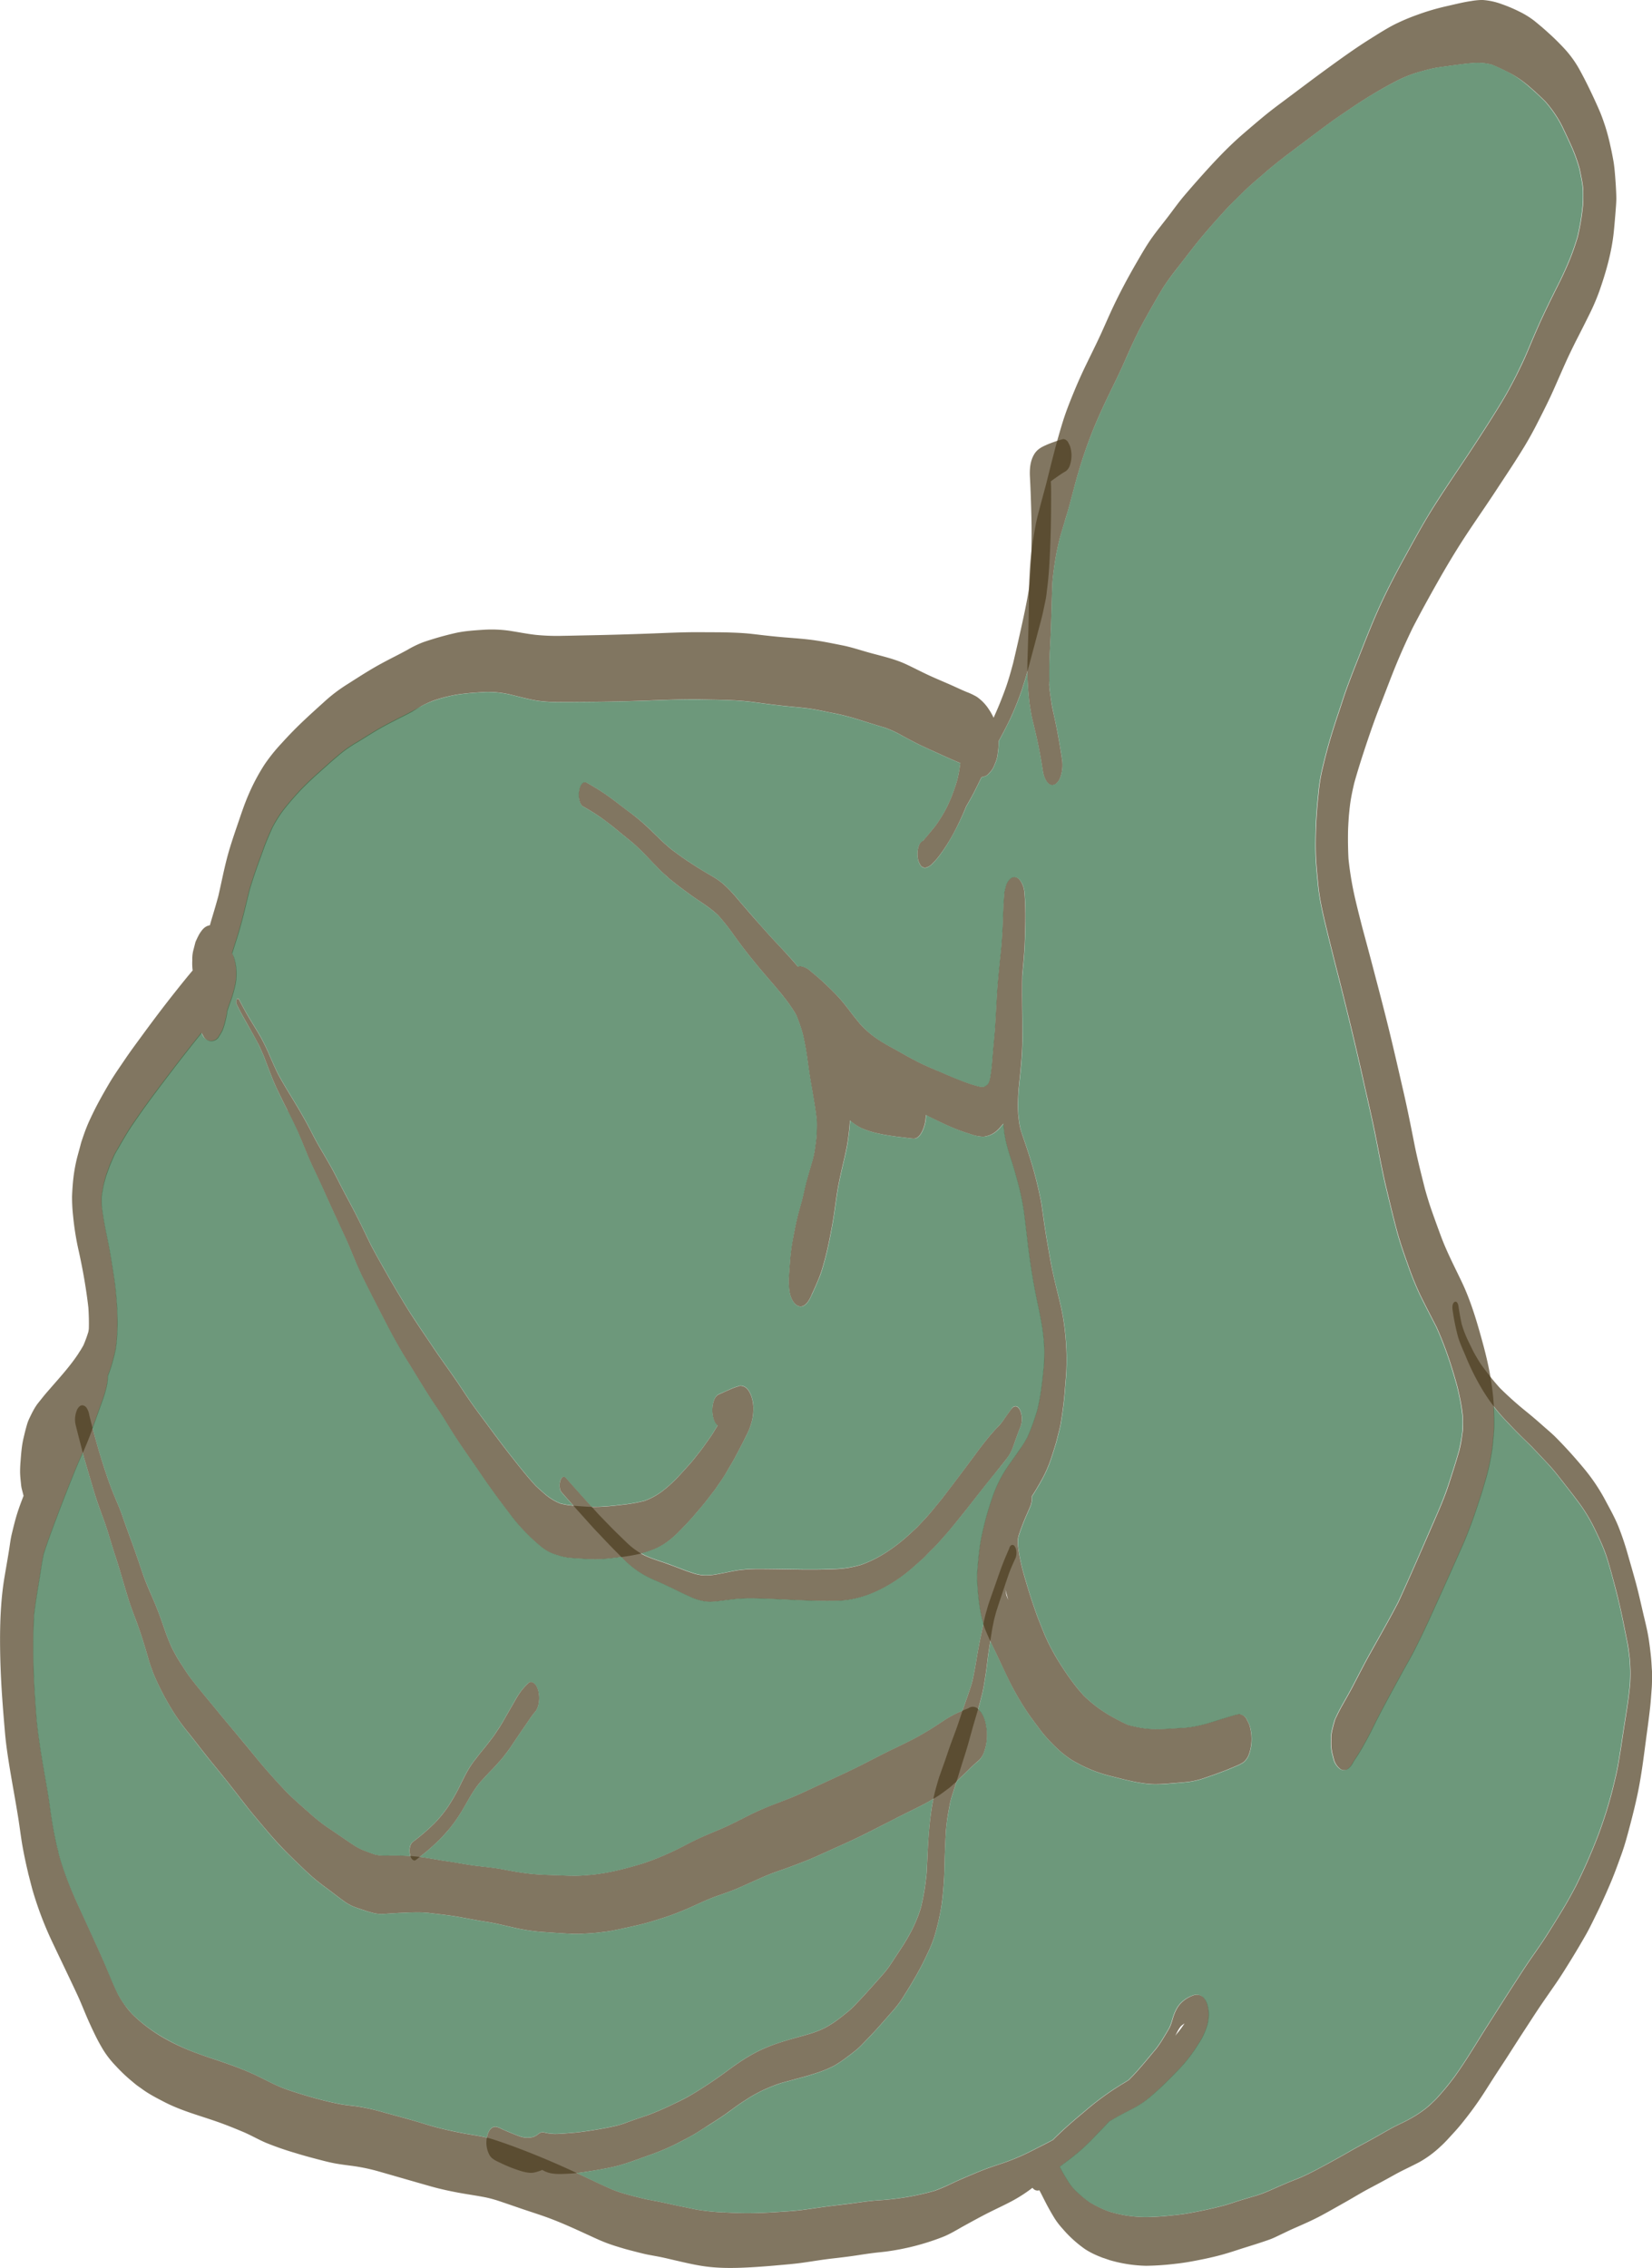 <svg id="Draw_Layer" data-name="Draw Layer" xmlns="http://www.w3.org/2000/svg" viewBox="0 0 1217.94 1671.94"><defs><style>.cls-1{fill:#4c3d1e;}.cls-1,.cls-2{opacity:0.7;}.cls-2{fill:#306d43;}</style></defs><title>greenthumblogo</title><path class="cls-1" d="M1520.61,210.18c-6,.93-12,2.47-18,3.82a171.2,171.2,0,0,0-21.37,6.33,152.08,152.08,0,0,0-16.86,7.18c-5.8,3-11.35,6.53-16.87,10-11.16,6.94-21.78,14.6-32.41,22.33-10.84,7.88-21.51,16-32.25,24-5,3.73-10,7.48-14.81,11.47-5.08,4.21-10.09,8.5-15.09,12.81-10.67,9.2-20.39,19.51-29.79,30q-6.84,7.61-13.46,15.39c-4.15,4.88-7.88,10.12-11.76,15.22-4.08,5.37-8.39,10.57-12.29,16.08s-7.33,11.5-10.75,17.38c-7.2,12.38-13.92,25-19.86,38.05-2.77,6.09-5.41,12.25-8.25,18.3-3,6.36-6.12,12.65-9.2,19-3.18,6.5-6.16,13.13-8.93,19.82-3.07,7.42-6.06,14.86-8.46,22.52-4.85,15.49-8.62,31.26-12.58,47-2,7.38-4,14.76-5.91,22.16-1.62,6.33-2.63,12.81-3.67,19.26-2.32,14.36-2.85,28.88-2.95,43.4-.09,13.35-.49,26.68-.91,40-.14,4.32-.26,8.65-.23,13v0c0,2.25.08,4.31.18,6.3.27,5.17.64,9.93,1.14,14.54.34,3.15.88,6.32,1.39,9.38l.14.84c.38,2.25.95,4.51,1.49,6.7l.52,2.11c.75,3.16,1.64,6.89,2.46,10.68,1.42,6.49,2.69,13.5,4.13,22.73.61,3.91,3,10.12,6.91,10.12a4.82,4.82,0,0,0,2.45-.75,10.77,10.77,0,0,0,3.64-5.31,27,27,0,0,0,1.05-13.43c-1.63-10.64-3.34-20.14-5.23-29-.25-1.14-.5-2.28-.75-3.42-.77-3.41-1.55-6.95-2-10.44l-.44-3.15-.54-3.89c-.23-1.64-.34-3.34-.44-5,0-.58-.07-1.15-.1-1.73l0-.49,0,.38,0-.38c.1,1.25.2,2.5.29,3.75l.06.75c-.21-6.66-.2-13.41,0-20.6.12-3.65.31-7.36.5-10.95.13-2.4.25-4.81.35-7.21.28-6.38.46-12.87.64-19.15.19-6.59.38-13.41.68-20.1.55-5.48,1.27-10.95,2.21-16.73.73-4.52,1.74-9.32,3.28-15.57,1.07-3.69,2.18-7.37,3.29-11.06q1-3.42,2.05-6.83c1.29-4.33,2.46-8.78,3.59-13.08q.74-2.82,1.5-5.64a364.08,364.08,0,0,1,12.26-38.42c5.07-13,10.95-25.38,16.55-36.84,3.13-6.4,5.71-11.81,8.18-17.39l.81-1.84c2.37-5.36,4.82-10.9,7.41-16.26l1.1-2.27,1-2.11c3.73-7.17,7.86-14.62,13.38-24.17l.13-.23c2.23-3.85,4.53-7.83,7.07-11.52,2.93-4.27,6-8.29,9.51-12.73q2.4-3.08,4.78-6.17c4.14-5.37,8.41-10.91,12.86-16.19,5.76-6.82,12.07-13.92,19.29-21.7,4.22-4.28,8.21-8.2,12.18-12,3.46-3.3,7.17-6.48,10.75-9.55l3.85-3.32c7.82-6.8,16.25-13.13,24.41-19.24q3.5-2.63,7-5.27c5.66-4.3,10.9-8.2,16-11.94,3.93-2.87,8-5.65,12-8.33l4.08-2.77a329.71,329.71,0,0,1,33.22-19.85,95.06,95.06,0,0,1,14-5.79c4.3-1.29,7.93-2.28,11.41-3.11,3.33-.79,6.8-1.26,10.17-1.71l2.61-.36c3.88-.55,8-1.09,12.13-1.6,1.75-.21,3.61-.39,5.87-.55,1.24-.09,2.46-.14,3.65-.14a40.79,40.79,0,0,1,10.1,1.22c3.67,1.41,7.25,3.16,10.72,4.86l.53.26A77.63,77.63,0,0,1,1564,273.15c3.82,3.26,7.69,6.84,11.82,10.93a89.21,89.21,0,0,1,9.82,13.45c.81,1.35,1.57,2.77,2.29,4.14l.25.48c2.21,4.62,4.52,9.55,7.05,15.07a124.61,124.61,0,0,1,5.86,16.24c.68,3.14,1.32,6.34,1.89,9.5.31,1.71.56,3.56.79,5.81,0,3,.09,6,0,9.06q-.06,1.42-.15,2.83c-.5,4.66-1,8.56-1.67,12.51-.6,3.43-1.3,6.91-2.15,10.63-1.85,6.08-3.53,11-5.3,15.43-2,5.09-4.36,10.36-7.59,17.07-6.33,12.62-12,24-17.25,36-1.58,3.61-3.14,7.29-4.64,10.86-1.09,2.59-2.19,5.18-3.3,7.76-2.16,5-4.6,10-7,14.84l-.22.45c-3,5.88-5.55,10.62-8,14.89-3.55,6.14-7.35,12.18-10.93,17.84-6.65,10.5-13.84,21.52-22,33.68l-2.26,3.38c-6.54,9.76-13.3,19.85-19.6,30s-12.08,20.73-17.71,31l-2.24,4.07c-7.93,14.42-14.05,26.6-19.28,38.33-4.33,9.72-8.3,19.78-12.14,29.51q-1.59,4-3.19,8.05c-2.14,5.38-4.93,12.48-7.54,19.66-1.53,4.21-2.94,8.54-4.31,12.74q-.82,2.53-1.66,5c-2.48,7.46-4.51,13.74-6.39,20.12-2.15,7.3-4.2,15.26-6.29,24.33a135.19,135.19,0,0,0-2.35,16.18l-.06.62c-.9,8.57-1.46,16.19-1.73,23.27-.25,6.66-.32,12.6-.21,18.15.14,7.11.83,14.32,1.5,21.29l.26,2.7c1,11,3.41,21.26,6.4,33.59,2.79,11.54,5.7,23.13,8.62,34.45,7.52,29.74,13.39,54.24,18.46,77.11q1.32,6,2.7,12c2,8.89,4.1,18.07,5.93,27.15.75,3.77,1.48,7.54,2.22,11.3,1.86,9.57,3.78,19.46,6.1,29.11l.86,3.6c2.13,8.88,4.33,18.06,6.73,27,2.24,8.37,5.09,16.6,7.83,24.24l.27.75a225.42,225.42,0,0,0,9,22.38c3.13,6.44,6.47,12.9,9.7,19.16l2.36,4.56c5.88,12.95,10.82,27.07,15.55,44.44,1.09,4.64,1.86,8.22,2.49,11.61.52,2.82,1,5.9,1.39,9.7.1,2.25.15,4,.16,5.58s0,3.14-.12,5c-.27,2.12-.6,4.63-1,7.2s-1,5.23-1.56,7.63c-2.55,9-5.47,18-8,25.75-3,9.21-7,18.25-10.79,27l-.38.87-4.66,10.7c-6.78,15.58-13.79,31.68-21,47.36-5,9.68-10.41,19.35-15.65,28.7q-3.23,5.76-6.43,11.52c-2.68,4.84-5.26,9.83-7.75,14.65q-2.11,4.08-4.25,8.16c-2.15,4.06-4.42,8.07-6.55,11.79-1.85,3.23-3.44,6.26-4.87,9.27-.49,1-1,2-1.39,3.05-.7,2.33-1.34,4.72-1.89,7.1a26.87,26.87,0,0,0-.83,7.77,37.73,37.73,0,0,0,.77,9.52l.64,2.45.66,2.58a13.36,13.36,0,0,0,4.5,6.57,4.94,4.94,0,0,0,5.78,0,13.23,13.23,0,0,0,4-5.1c.57-.88,1.14-1.76,1.72-2.63,1-1.53,2.05-3.12,3-4.71,1.41-2.3,2.75-4.71,4-7l.71-1.27c2.63-4.74,5.06-9.7,7.41-14.5l1-1.94c4.92-9.58,10.18-19.19,15.26-28.48l2.47-4.52c1.09-2,2.21-4,3.33-6,2-3.54,4.06-7.21,5.94-10.89,4.08-8,7.71-15.55,11.11-23l3.59-7.9c4.23-9.32,8.61-19,12.85-28.46l7.86-17.66c2.44-5.48,4.82-11.47,7.5-18.83,1.68-4.64,3.25-9.41,4.77-14l1.32-4c1.06-3.2,2-6.46,2.91-9.54,1.38-4.74,2.8-9.78,3.78-14.68.58-2.92,1.32-6.79,1.88-10.73.2-1.38.35-2.71.46-4.07s.23-2.51.36-3.78c.27-2.66.54-5.42.59-8,.09-4.45,0-8.89-.17-13.22q-.29-6.24-1-12.45c-.78-6.7-1.86-13.3-3.25-19.9-1.7-8.12-3.89-16.18-6.14-24.15-3.61-12.77-7.64-25.44-13.34-37.46-5.23-11-10.94-21.9-15.23-33.36q-3.6-9.63-7-19.32c-1.85-5.25-3.45-10.54-4.95-15.9-2.8-11.14-5.67-22.29-7.89-33.56-2.5-12.65-5-25.28-7.89-37.84s-5.77-25.22-8.77-37.8c-3.61-15.13-7.5-30.18-11.46-45.23l.56,2.17c-3.46-13.34-7-26.64-10.62-40-2-7.8-4-15.61-5.79-23.46a241.71,241.71,0,0,1-4.54-27.71c-.3-5.77-.42-11.52-.37-17.32,0-4.89.32-9.78.67-14.66.41-4.18.81-8.37,1.54-12.5.68-3.89,1.52-7.72,2.43-11.55,2.57-9.2,5.46-18.27,8.47-27.34,3.36-10.09,6.84-20.09,10.74-30s7.62-20,11.71-29.95c3.78-9.16,7.85-18.15,12.16-27.06,5.87-11.33,12-22.48,18.29-33.59,6.58-11.65,13.44-23.1,20.77-34.3,7.23-11,14.84-21.84,22.07-32.88,7.35-11.23,14.89-22.36,21.8-33.87,3.42-5.7,6.6-11.56,9.59-17.5,4-7.87,8-15.73,11.55-23.78,2.95-6.63,5.83-13.3,8.81-19.92,2.25-5,4.65-9.89,7.07-14.79,3.52-6.86,7-13.71,10.4-20.63a158.49,158.49,0,0,0,7.21-16.82c5-14.21,9.16-28.9,10.69-43.93.55-5.44,1-10.88,1.42-16.33.23-3.07.5-6.2.43-9.29-.13-5.68-.54-11.31-1-17-.29-3.34-.62-6.7-1.22-10-.64-3.5-1.31-7-2.11-10.44a151.38,151.38,0,0,0-4-15.1c-1.07-3.14-2.11-6.25-3.37-9.31-1.38-3.34-2.86-6.6-4.37-9.88-3.47-7.53-7.13-15-11.14-22.26a79.2,79.2,0,0,0-11.88-16.19c-3.21-3.4-6.52-6.7-10-9.85-2.12-1.94-4.26-3.87-6.46-5.72-1.6-1.34-3.2-2.69-4.84-4a62.59,62.59,0,0,0-11-6.82,110.37,110.37,0,0,0-13.23-5.6,50.25,50.25,0,0,0-13.87-3c-.38,0-.76,0-1.14,0a50.55,50.55,0,0,0-7.67.84Zm83.34,140.22c.17,1.87.3,3.74.45,5.61q-.23-2.8-.45-5.61Z" transform="translate(-436.53 -209.34)"/><path class="cls-1" d="M1208,537.35c-3.52,1.47-6.75,3.27-8.84,6.61-3.2,5.12-3.62,11.29-3.3,17.16.42,7.77.68,15.58.91,23.36.25,8.13.38,16.28.24,24.41-.08,4.24,0,8.5-.23,12.73-.19,3.88-.38,7.76-.56,11.64q-.37,3.58-.73,7.15c-.25,2.44-.66,4.83-1.07,7.25-1,5.77-2.18,11.47-3.41,17.2q-3.61,16.72-7.55,33.38c-1.9,7.05-3.85,14.09-6.45,20.93-1.5,4-3,7.89-4.65,11.78-1.07,2.52-2.18,5-3.3,7.52a41,41,0,0,0-3.36-6,33,33,0,0,0-9.08-9.47,47.87,47.87,0,0,0-7.56-3.57c-2.89-1.2-5.74-2.53-8.59-3.83-5.65-2.57-11.38-4.92-17-7.45-6.48-2.89-12.73-6.24-19.16-9.22-8.84-4.1-18.63-6.09-28-8.75-6.23-1.77-12.43-3.82-18.79-5.08-6.65-1.32-13.32-2.71-20-3.68s-13.27-1.46-20-2c-7-.52-14-1.26-20.95-2.09-3.37-.4-6.72-.81-10.1-1.09-3.77-.3-7.51-.46-11.29-.59-6.95-.25-13.92-.17-20.87-.24-13.72-.14-27.38.6-41.09,1.09s-27.19.89-40.79,1.16c-7,.13-13.91.32-20.86.42a156.7,156.7,0,0,1-19.9-.69c-6.45-.73-12.79-2-19.2-3a93.4,93.4,0,0,0-20-.75c-6.7.45-13.51.89-20.08,2.35a236.55,236.55,0,0,0-23.58,6.69,75.52,75.52,0,0,0-11.89,5.73q-4.46,2.43-9,4.74c-6,3.07-11.93,6.17-17.72,9.62-6,3.58-11.88,7.38-17.78,11.13a115.11,115.11,0,0,0-15.84,11.92c-5,4.52-10,9-14.9,13.61q-9.07,8.46-17.38,17.68a129,129,0,0,0-12.85,16,150.46,150.46,0,0,0-11.91,22.55c-2.67,6.22-4.84,12.62-7,19-2.26,6.6-4.54,13.18-6.57,19.86-3.55,11.64-5.76,23.64-8.49,35.48-1.46,5.32-3,10.61-4.61,15.9q-.83,2.78-1.6,5.57a8,8,0,0,0-3.48,1.4c-1.7,1.09-3.22,3.34-4.31,5.09a63.39,63.39,0,0,0-2.86,5.92l-1.39,5.39a25.74,25.74,0,0,0-.92,7.93,41.21,41.21,0,0,0,.26,7.57c-4.25,5-8.39,10.18-12.5,15.35-8.5,10.66-16.71,21.58-24.77,32.59-4.24,5.81-8.56,11.59-12.59,17.55s-8.24,11.92-11.89,18.15c-4.21,7.19-8.31,14.41-11.93,21.93-1.52,3.14-3,6.25-4.3,9.48-1.46,3.57-2.68,7.18-3.9,10.84-.41,1.24-.72,2.5-1.05,3.77-1,3.8-2.16,7.64-3,11.47a118.58,118.58,0,0,0-2.17,13.4c-.4,4-.68,8-.82,12a124.17,124.17,0,0,0,.76,14.36,206.08,206.08,0,0,0,4.28,26.46c3,13.64,5.41,27.4,7,41.26.31,5.21.5,10.44.33,15.66q-.16,1.08-.35,2.15a94.85,94.85,0,0,1-3.67,10q-1,1.74-2,3.43c-.28.41-.57.84-.89,1.33s-.51.81-.75,1.23c-5.92,9-13.24,17.06-20.3,25.17-1.93,2.22-3.89,4.43-5.73,6.72l-3.51,4.38c-2.91,3.63-4.86,7.82-6.87,12a31.61,31.61,0,0,0-1.71,4.8c-.93,3.12-1.66,6.29-2.41,9.46-1.35,5.78-1.75,11.75-2.2,17.65-.18,2.28-.29,4.52-.29,6.81,0,3.46.48,6.92.79,10.37l.29,1.75q.73,2.89,1.48,5.78c-1.64,4.23-3.26,8.49-4.62,12.81-1.61,5.08-2.84,10.25-4.09,15.43-.87,3.6-1.3,7.38-1.87,11-1.08,6.85-2.3,13.68-3.45,20.52-2.56,15.25-3.3,30.85-3.3,46.29,0,14.11.57,28.14,1.54,42.21.61,8.82,1.34,17.64,2.1,26.45.62,7.21,1.64,14.34,2.76,21.48,2.16,13.76,4.81,27.45,7,41.2,1.07,6.68,1.86,13.39,3,20.05,1.21,6.85,2.63,13.62,4.26,20.37,0,.17.05.34.08.5l1.25,4.84.06.23c.45,1.76.88,3.46,1.34,5.16,0,.12.06.23.09.34v0c.25.93.5,1.86.78,2.79A258,258,0,0,0,475.54,1642c6,12.65,12.08,25.23,18,37.91,2.75,5.91,5.07,12,7.71,18,1.48,3.36,3,6.68,4.61,10a140,140,0,0,0,6.88,12.8,70.46,70.46,0,0,0,9.14,11.63,124,124,0,0,0,9.88,9.61l4.34,3.64c1.63,1.36,3.46,2.54,5.17,3.79,5.14,3.77,10.9,6.72,16.55,9.64,12.09,6.25,25.39,9.81,38.18,14.25,6.47,2.25,12.85,4.82,19.17,7.46,6,2.49,11.55,5.76,17.48,8.31a224.89,224.89,0,0,0,21.62,7.52c7,2.18,14,4,21,5.8,2.87.73,5.76,1.41,8.67,1.93,3.41.61,6.8,1.05,10.23,1.5a139.6,139.6,0,0,1,20.33,4c13.26,3.78,26.5,7.64,39.77,11.4,6.55,1.85,13.19,3.29,19.89,4.55s13.45,2.16,20.14,3.48c2.8.56,5.53,1.33,8.27,2.13,5.35,1.77,10.68,3.61,16,5.45,6.17,2.14,12.41,4.1,18.58,6.25,12.71,4.42,24.84,10.18,37.05,15.77,3.15,1.45,6.31,2.84,9.55,4.07,3.92,1.48,7.94,2.71,12,3.92,3.11.93,6.26,1.71,9.4,2.52s6.48,1.68,9.75,2.3c3.09.59,6.2,1.11,9.29,1.75s6.21,1.41,9.32,2.13c6.23,1.43,12.48,2.93,18.77,4,12.48,2.21,25.18,2,37.79,1.3,6.41-.36,12.8-.85,19.2-1.43,6.58-.59,13.2-1.09,19.74-2.05,7-1,14-2.19,21.1-3,6.48-.73,12.94-1.5,19.38-2.51q5.36-.84,10.72-1.54c3.19-.41,6.39-.66,9.58-1.08a179.41,179.41,0,0,0,40.77-10.36c6.12-2.26,11.75-5.88,17.44-9s11.29-6.2,17-9.1c6.21-3.14,12.52-6,18.64-9.32a109.89,109.89,0,0,0,14.06-9.21,5.51,5.51,0,0,0,1.55,1.41,3.8,3.8,0,0,0,2,.59.22.22,0,0,0,0,.05,7,7,0,0,0,1.53-.25l.24.43c.67,1.21,1.3,2.46,1.93,3.7,1.41,2.77,2.78,5.55,4.27,8.27,1.59,2.92,3.25,5.78,5,8.61a56.52,56.52,0,0,0,5.71,7.36,88.21,88.21,0,0,0,16.58,15.06,56,56,0,0,0,8.29,4.43c1.35.63,2.76,1.15,4.14,1.71.68.27,1.42.48,2.11.71,1.62.55,3.29,1.2,4.93,1.62a103,103,0,0,0,25.47,3.79,200.38,200.38,0,0,0,21.63-1.47c6.57-.68,13.1-1.91,19.57-3.22s12.73-2.78,19-4.7c3.39-1,6.75-2.13,10.12-3.23,6.89-2.15,13.78-4.26,20.59-6.68,3.05-1.09,6-2.6,8.94-4,3.2-1.52,6.38-3.09,9.63-4.49,6.81-3,13.55-5.93,20.09-9.46,5.86-3.16,11.63-6.48,17.43-9.74s11.65-6.89,17.64-10.06q9.5-5,18.91-10.25c6-3.33,12.29-6.1,18.33-9.34a79,79,0,0,0,15.33-11.41c3.34-3,6.35-6.46,9.4-9.77,2.07-2.24,4.09-4.55,6-6.91,4.47-5.52,8.72-11.13,12.74-17,3.78-5.51,7.29-11.21,10.9-16.83,3.71-5.77,7.54-11.46,11.23-17.24,3.83-6,7.66-12,11.55-17.94,3.67-5.59,7.27-11.25,11-16.8,3.95-5.85,8-11.62,12-17.42s7.55-11.57,11.18-17.43c3.82-6.17,7.49-12.41,11.09-18.71,2.15-3.75,4.07-7.72,6-11.61,1.44-3,2.93-5.91,4.32-8.9,3.07-6.62,6.07-13.27,8.84-20,2.6-6.34,4.91-12.79,7.23-19.24,2.46-6.86,4.32-13.93,6.18-21,2-7.62,3.91-15.28,5.53-23,2.89-13.76,4.55-27.69,6.4-41.61,1-7.32,2-14.61,2.81-21.95.54-4.81.83-9.65,1.2-14.48.26-3.42.22-6.87.27-10.3,0-1.86-.2-3.76-.3-5.62-.14-2.63-.32-5.26-.6-7.88-.42-4-.91-7.91-1.5-11.87-1-6.73-2.74-13.37-4.29-20-1.77-7.57-3.41-15.17-5.48-22.67-1.86-6.75-3.8-13.47-5.73-20.2a209.64,209.64,0,0,0-6.87-20.44c-2.72-6.78-6.36-13.2-9.79-19.64a138,138,0,0,0-15.59-23.19c-6.57-7.92-13.45-15.58-20.71-22.89-3.24-3.26-6.84-6.21-10.27-9.26q-5.41-4.82-11-9.38a252.38,252.38,0,0,1-20.17-18c-3.61-4-7-8.15-10.27-12.48-1.61-2.17-3.29-4.33-4.72-6.62-1.57-2.51-3-5-4.44-7.62q-1.8-3.66-3.58-7.34a77.61,77.61,0,0,1-5.05-13c-1-4.41-1.74-8.9-2.42-13.37-.18-1.21-1.14-3.91-2.87-2.88s-1.68,4.12-1.44,5.75a162.56,162.56,0,0,0,3.84,19.29c1.43,5.16,3.81,10.1,5.85,15a179.09,179.09,0,0,0,12.7,25.28,133.19,133.19,0,0,0,8,11.67v0a120.5,120.5,0,0,0,7.86,9.26c3.54,3.75,7.19,7.63,10.9,11.33,1.69,1.69,3.39,3.36,5.1,5,1.43,1.41,2.87,2.81,4.29,4.23,4.13,4.34,8.27,8.73,12.32,13.07,3.65,3.91,7,8.23,10.25,12.39.92,1.18,1.84,2.37,2.77,3.54,3.8,4.82,7.48,9.65,10.92,14.37a126.25,126.25,0,0,1,9.49,16c3.68,7.49,7.2,14.86,9.67,22.68,2.23,7.07,4.13,14.37,6,21.43q.73,2.81,1.46,5.61c1.68,6.76,3.31,14.12,5,22.5l.54,2.71q1,5,2,9.94c.79,4,1.27,8.21,1.75,12.23l.05.46c.18,2.73.3,5.16.37,7.43.09,3.45,0,6.94-.18,10.34-.65,6.5-1.32,11.89-2.09,17q-.64,4.12-1.29,8.23c-.65,4.09-1.3,8.18-1.91,12.28-1.23,8.3-2.3,15.06-3.36,21.27-1,5.95-2.48,11.92-3.9,17.69l-.42,1.71a318.08,318.08,0,0,1-11.15,35.07c-2.87,7.33-5.66,14-8.53,20.39-2.34,5.22-4.87,10.45-7.26,15.32-3.38,6.45-6.34,11.75-9.29,16.66-3.36,5.61-7.09,11.63-11.73,19-3.43,5.43-7.18,10.78-10.8,15.95l-.75,1.07c-3.37,4.82-6.63,9.84-9.78,14.7l-1.66,2.55c-5.24,8.07-10.5,16.33-15.58,24.32q-3.11,4.88-6.22,9.76c-2.3,3.62-4.61,7.32-6.83,10.9-5.21,8.38-10.59,17-16.44,25.2a198.87,198.87,0,0,1-14,17c-1.89,1.88-3.66,3.55-5.39,5.11a68.11,68.11,0,0,1-6.88,5.23l-.41.29a104.23,104.23,0,0,1-13.43,7.47l-3.43,1.7c-4,2-8,4.32-11.87,6.52-1.61.92-3.23,1.84-4.85,2.75-2.48,1.39-5,2.76-7.47,4.08-3.25,1.75-6.62,3.57-9.89,5.45-4.94,2.85-10.39,5.89-16.64,9.29-5.8,3.15-11.79,6.4-17.93,9.19-2.11,1-4.32,1.83-6.45,2.67l-2.13.84c-3.21,1.29-6.41,2.68-9.67,4.11l-2.58,1.14c-2.14.95-4.35,1.93-6.56,2.82-2.37,1-4.73,1.79-6.93,2.53q-5.85,1.71-11.69,3.48c-1.63.5-3.26,1-4.88,1.56-2.53.83-5.15,1.69-7.77,2.39-8.23,2.2-17.13,4.11-27.23,5.86-3.67.63-7.45,1-11.11,1.39l-2.24.23c-4.28.45-8.79.75-13.79.93q-1.46.05-2.92.05a95.37,95.37,0,0,1-27.09-4.15,80.36,80.36,0,0,1-14.28-6.87,49,49,0,0,1-5.72-4.35c-1.65-1.41-3.27-2.89-5-4.53-.91-1-1.81-2-2.7-3.09a38.3,38.3,0,0,1-3.19-4.68l-.82-1.33c-1.66-2.64-3.16-5.44-4.54-8.09l2.74-2.08c4-3,8.07-6.11,11.92-9.4a172.51,172.51,0,0,0,12.55-12.26l2.07-2.16.8-.83.88-.89.35-.36-.06.06-.37.38.33-.34-.34.34c1.87-1.93,3.71-3.86,5.49-5.76,2.87-1.75,5.93-3.5,9.37-5.34,1.44-.77,2.89-1.52,4.34-2.27,2.18-1.12,4.42-2.28,6.6-3.5,6.43-3.63,12.07-8.71,17.3-13.59s10.56-10.27,16.33-16.47a113.9,113.9,0,0,0,11.87-16,49.76,49.76,0,0,0,6.37-13.25,31.15,31.15,0,0,0,1.3-8.59,25.18,25.18,0,0,0-1.29-8.09,11.78,11.78,0,0,0-3.2-4.94,7.52,7.52,0,0,0-4.07-1.57l-.38,0a9.4,9.4,0,0,0-3,.71l-.24.09a21.55,21.55,0,0,0-3.49,1.66,23.17,23.17,0,0,0-4.34,3.26c-2.93,2.73-5.14,6.86-6.76,12.64a42.14,42.14,0,0,1-1.89,5.43c-1.32,2.47-2.81,4.92-4.25,7.29l-.61,1a72.72,72.72,0,0,1-6.26,9l-1,1.16c-4.68,5.66-9.53,11.52-14.62,17l-1.76,1.8-1.85,1.89c-1.53,1-3.08,1.92-4.63,2.86s-3.21,2-4.8,3a203.74,203.74,0,0,0-21.75,16.19l-.84.71c-6.45,5.42-13.11,11-19.29,16.94-1.36,1.3-3,2.85-4.52,4.44-3.84,2.09-7.79,4.09-11.62,6l-3.93,2a156.94,156.94,0,0,1-17.25,7.63c-2.66,1-5.39,1.9-8,2.78-3.32,1.12-6.76,2.27-10.08,3.55-6.3,2.45-12.61,5.19-18.72,7.84-1.7.74-3.39,1.54-5,2.32-1.12.53-2.24,1.06-3.37,1.58-3,1.39-6,2.63-9.17,3.78a190.47,190.47,0,0,1-36.3,6.68c-1.49.14-3,.24-4.47.34s-3.12.21-4.68.36c-3.62.36-7.46.83-11.73,1.44-5.29.75-10.68,1.4-15.89,2l-2.93.36c-4,.49-8.1,1.07-12,1.64-3,.43-6,.86-9,1.26-6.07.8-12.29,1.19-18.3,1.56l-2.13.14c-6.7.42-12.75.67-18.5.75h-2.2c-5.51,0-11.11-.27-16.53-.54l-.52,0a166,166,0,0,1-19.16-1.86c-2.21-.37-4.45-.84-6.61-1.3l-2.69-.57-2.71-.54c-2.17-.44-4.42-.89-6.61-1.38-3.93-.89-7.16-1.59-10.15-2.21-1.31-.27-2.62-.51-3.93-.75-1.72-.32-3.5-.64-5.25-1-6.89-1.54-13.25-3.2-19.43-5.07-2.26-.75-4.46-1.51-6.55-2.41-3.13-1.34-6.38-2.81-10.25-4.64l-5.54-2.62-7.72-3.66-6-2.79q-17.51-8.09-35.52-15.06c-7.41-2.86-14.84-5.55-22.41-8-1.45-.46-2.92-.87-4.4-1.23h0c-3.68-.89-7.48-1.52-11.17-2.13-1.5-.25-3-.5-4.48-.76-6.57-1.17-13.17-2.59-19.62-4.21-4.12-1-8.26-2.29-12.27-3.5-2.25-.68-4.5-1.36-6.75-2-6.12-1.75-12.37-3.46-18.41-5.1l-3.48-.95a154.79,154.79,0,0,0-20.69-4.55c-1.13-.15-2.27-.28-3.4-.41-2.43-.28-4.94-.57-7.35-1-3.93-.74-7.69-1.56-11.49-2.49-6.29-1.55-12.93-3.43-20.32-5.75l-2.33-.75a114.42,114.42,0,0,1-11.76-4.23c-3.37-1.49-6.71-3.16-9.95-4.78-2.11-1.05-4.23-2.11-6.37-3.13-10.07-4.79-20.43-8.5-32.89-12.6-4.61-1.51-9.46-3.25-15.73-5.64a158.7,158.7,0,0,1-16.79-7.82,114.19,114.19,0,0,1-26.7-19.62c-1.73-1.91-3.34-3.86-4.92-6a73.31,73.31,0,0,1-5.69-9.15c-1.75-3.7-3.23-7-4.52-10.05-.71-1.68-1.41-3.36-2.11-5-1.12-2.71-2.28-5.51-3.47-8.24-2.69-6.17-5.54-12.4-8.29-18.42q-1.84-4-3.67-8-1.55-3.4-3.11-6.8c-3.14-6.85-6.38-13.93-9.34-21a238.88,238.88,0,0,1-8.75-25.21,35.09,35.09,0,0,0-1.19-5c-1.22-5.36-2.31-10.79-3.24-16.13-.76-4.37-1.39-8.84-2-13.16-.59-4.16-1.2-8.47-1.93-12.69q-.59-3.4-1.18-6.81c-2.54-14.58-5.17-29.65-6.7-44.61l-.17-2.27c-.86-11.56-1.75-23.52-2.05-35.31-.41-15.95-.29-28.84.38-40.57.94-7.87,2.24-15.82,3.49-23.52l.08-.5c.49-3,1-6,1.42-8.93l.59-3.81c.37-2.35.85-4.88,1.48-7.74,2.79-8.78,6.08-17.55,9.27-26l1.09-2.9c3.58-9.55,7.64-19.91,12.41-31.7,1.86-4.61,3.9-9.23,5.88-13.7l.19-.43h0q3.45-7.83,6.42-15.85c.28-.76.56-1.52.84-2.29v0c1.16-3.18,2.29-6.36,3.41-9.55l1.09-3.06q1.44-4,2.9-8.09c.54-1.49,1-2.87,1.4-4.22.68-2.27,1.28-4.61,1.77-7a28.64,28.64,0,0,0,.59-6.4c.12-.29.24-.57.36-.87a89.68,89.68,0,0,0,3.38-10.37c.81-3,1.65-6.14,2.2-9.35a77.87,77.87,0,0,0,.81-8c0-.69.09-1.37.14-2,.21-2.9.3-5.93.28-9.52a243.24,243.24,0,0,0-1.66-25.77c-.57-5.12-1.42-10.31-2.23-15.33q-.42-2.54-.82-5.09c-1-6.33-2.3-12.71-3.56-18.87l-.09-.42c-1.55-7.64-2.59-13.88-3.25-19.64-.1-2.33-.12-4.68-.07-7,.4-3.09.93-6.16,1.63-9.39l1.16-4.21c.48-1.77,1.14-3.54,1.77-5.25.32-.86.64-1.72.93-2.58.57-1.67,1.32-3.34,2-4.95.37-.82.73-1.64,1.08-2.46.7-1.66,1.55-3.3,2.37-4.89.22-.43.45-.87.68-1.3l.16-.3-.11.23.12-.22-.73,1.45-.61,1.2-.62,1.24c2.79-5,5.73-10.09,8.75-15.08,2.77-4.57,5.89-9,8.91-13.36l.66-.95c6.92-9.91,14.35-19.69,21.54-29.14l.13-.17c7-9.25,14.27-18.53,21.5-27.57.7-.87,1.4-1.75,2.12-2.62l.21-.25h0c.34.66.72,1.34,1.13,2.06a6.52,6.52,0,0,0,11.95,0,21.06,21.06,0,0,0,2.84-5.3,49.54,49.54,0,0,0,1.73-6c.15-.64.3-1.27.46-1.9a41.06,41.06,0,0,0,.84-5.06l.17-.52.17-.52c.52-1.58,1.07-3.17,1.62-4.76a91.46,91.46,0,0,0,4.2-14.59,39.59,39.59,0,0,0-1.57-20.16l-.58-1.15-.39-.79c.84-2.81,1.75-5.65,2.62-8.4q.54-1.69,1.07-3.38c2.88-9.14,5.16-18.61,7.37-27.77.59-2.46,1.19-4.92,1.8-7.37,2.16-7.3,4.7-14.84,8-23.73.47-1.29.94-2.58,1.4-3.87.85-2.39,1.73-4.86,2.69-7.24,1.46-3.63,3-7.14,4.59-10.75a92.46,92.46,0,0,1,8.27-13.2c3.63-4.65,7.75-9.44,13-15.06,2.71-2.75,5.66-5.68,8.77-8.54,2.46-2.25,4.95-4.46,7.43-6.68l3.48-3.1c3.36-3,6.81-6,10.56-9.05a94.72,94.72,0,0,1,11-7.4l2.75-1.68,2.25-1.4c3.32-2.07,6.75-4.2,10.16-6.22,3.8-2.25,7.79-4.32,11.64-6.32l.67-.34c1.66-.86,3.32-1.7,5-2.54,2.44-1.23,5-2.5,7.41-3.82l.28-.15L747,730a68.3,68.3,0,0,1,9.72-4.38A113.64,113.64,0,0,1,773,721.46c7.13-1.1,14.16-1.58,20.7-1.94,1-.05,2-.08,3.08-.08h0a72.86,72.86,0,0,1,17.12,2.2l4.6,1.14c4.79,1.2,9.74,2.44,14.74,3.2a117.7,117.7,0,0,0,17.42.9h4.13c3.93,0,7.86,0,11.79-.08l6.77-.06c12.21-.08,25.57-.38,42.06-1l5.71-.21c8.26-.3,16.81-.62,25.23-.62,2.36,0,4.65,0,6.83.07l6.57.13c10.76.2,21.89.39,32.73,1.86,6.34.86,13.08,1.76,19.75,2.51,2.9.33,5.85.61,8.71.89,3.55.34,7.21.69,10.82,1.13,4.59.57,9.23,1.54,13.71,2.47,1.7.35,3.39.7,5.09,1,5.08,1,10.16,2.24,15.42,3.77l2.9.86-.35-.12-.12,0,.09,0-.2-.07c7.39,2.37,14.23,4.49,20.91,6.47a84.3,84.3,0,0,1,8.56,3.7c1.08.54,2.16,1.14,3.21,1.72l1.58.88c2.68,1.45,5.87,3.16,9.15,4.83,4.31,2.2,8.82,4.23,13.18,6.2l4.55,2.07c5.27,2.41,10.2,4.59,15.06,6.64-.23,1.78-.47,3.39-.71,4.93-.38,2.34-.9,4.68-1.41,7-.89,3.06-1.79,6-2.92,9-.22.58-.43,1.17-.65,1.75-.46,1.25-.93,2.54-1.48,3.77l-1.58,3.5-1.11,2.43a105.56,105.56,0,0,1-7.36,12.3l-1.49,2.07-.07.09-.07.08c-1.06,1.25-2.1,2.52-3.14,3.79-1.73,2.13-3.53,4.33-5.43,6.38l.82-.85a4.74,4.74,0,0,1-1,1l0,0a4.59,4.59,0,0,1-.61.38c-1.5.91-2.55,3-3.1,6.21a19.33,19.33,0,0,0,0,6.2,12.23,12.23,0,0,0,1.75,4.82,4.05,4.05,0,0,0,3.49,2.27,3.22,3.22,0,0,0,.77-.09,9.59,9.59,0,0,0,4.68-2.92,51.35,51.35,0,0,0,5.95-6.91A131.33,131.33,0,0,0,1139,824.7a207.45,207.45,0,0,0,9.11-19.11c.22-.55.44-1.1.66-1.66,2-3.41,3.91-6.8,5.64-10.11.29-.55.58-1.11.86-1.67l-.16.31c1.73-3.45,3.42-6.87,5-10.17,4-1,4.06-1.1,6.51-3.92l.7-.8a15.28,15.28,0,0,0,2.39-4.37c.21-.51.42-1,.65-1.51a22.75,22.75,0,0,0,1.77-7.16,50.06,50.06,0,0,0,.63-8.73q.86-1.63,1.75-3.26c2.34-4.29,4.48-8.6,6.46-12.62a213.4,213.4,0,0,0,8.14-19.88l.4-1.07c.41-1.12.77-2.3,1.11-3.44.16-.54.33-1.08.5-1.62s.35-1.08.52-1.62c.37-1.13.75-2.3,1.08-3.46s.7-2.45,1-3.67l.08-.25c.65-2.26,1.3-4.53,1.9-6.8,2.27-8.58,4.59-17.16,6.8-25.75q-.43,1.67-.86,3.34c1.41-5.44,3-10.87,4.13-16.38l1.7-8.09c.51-2.41.68-4.95,1-7.39,1.46-10.89,1.93-21.91,2.39-32.88.39-9.18.53-18.37.6-27.56,0-4.5.05-9,0-13.5,0-1.91-.09-3.81-.19-5.71,1.69-1.29,3.43-2.49,5.17-3.73a67.52,67.52,0,0,1,5.87-3.75,8.8,8.8,0,0,0,3-4.36,22.57,22.57,0,0,0,0-14.36l-1.32-2.63a4.55,4.55,0,0,0-3.59-2.34,94.28,94.28,0,0,0-12.5,4.34Zm95.92,1171a28.12,28.12,0,0,1,3.12-5.17,18.18,18.18,0,0,1,2.79-2.13c-1.32,1.95-2.68,3.87-4.14,5.7q-1.34,1.68-2.69,3.32.47-.86.93-1.72Z" transform="translate(-436.53 -209.34)"/><path class="cls-1" d="M863.42,792.24a18.11,18.11,0,0,0,0,5.81c.52,3,1.52,5,2.9,5.81a148,148,0,0,1,13.52,8.41c3.41,2.43,7,5.17,10.9,8.38q5.4,4.44,10.83,8.84c3.34,2.72,6.46,5.79,9.46,8.75l.3.29c3.46,3.67,7.25,7.61,11.58,12.06,1.29,1.32,2.7,2.57,4.07,3.78.69.61,1.38,1.21,2,1.83,1.38,1.27,2.9,2.45,4.38,3.6.74.57,1.48,1.15,2.21,1.74,1.41,1.14,2.9,2.23,4.34,3.29l2.22,1.64c2.38,1.78,4.32,3.19,6.11,4.43,1.23.85,2.47,1.68,3.71,2.52,4.89,3.3,9.94,6.71,14.22,10.86a169.33,169.33,0,0,1,12,15.32c1.25,1.73,2.51,3.46,3.78,5.16,4.33,5.82,8.89,11.46,12.79,16.22,2.85,3.48,5.84,6.93,8.72,10.28q2.46,2.84,4.89,5.69c1.85,2.18,4,4.66,5.9,7.18l.19.25a106.71,106.71,0,0,1,9,13,114.16,114.16,0,0,1,5.06,14.63c1.11,4.86,2,9.5,2.72,14.21.36,2.35.68,4.71,1,7.07.42,3,.85,6.15,1.34,9.21.54,3.41,1.14,6.88,1.73,10.23,1.26,7.28,2.57,14.8,3.38,22.27.2,4.42,0,8.77-.18,12.45-.39,3.36-.79,6.39-1.21,9.27-.29,1.94-.7,4-1.33,6.61l0,.13c-1.33,4.51-2.71,9.16-4,13.77-1.11,4-2.09,8.16-3,12.16-.37,1.57-.74,3.13-1.12,4.7l-.82,2.93c-1.14,4.06-2.32,8.27-3.25,12.43s-1.84,8.75-2.72,13.59-1.5,9.44-1.87,13.68c-.3,3.52-.59,7.31-.89,11.6l-.09,1.2a43.83,43.83,0,0,0-.17,5.69c.25,4.41.56,9.9,3.54,14,.91,1.24,2.79,3.31,5.2,3.31a4.78,4.78,0,0,0,2.64-.85c2.82-1.86,4.18-4.84,5.5-7.71l.18-.37.1-.23-.15.27-.07.14,0-.1-.06.1c1.93-4,3.83-8.3,5.79-13.21a95.7,95.7,0,0,0,3.15-9.88l.38-1.36c2.54-9,4.27-18.37,5.8-26.66.94-5.09,1.68-10.3,2.39-15.35.37-2.65.75-5.3,1.15-7.95,1.11-7.26,2.74-14.37,4.31-21.26q.36-1.55.73-3.11c1.13-4.86,2.3-9.88,3-14.88.56-4.1,1.13-8.48,1.43-13,0-.51.07-1,.12-1.52l0-.27h0a39.05,39.05,0,0,0,7,4.95,37,37,0,0,0,5.45,2.3,61.83,61.83,0,0,0,8,2.31l1.53.32c1.14.25,2.29.49,3.45.69,3.46.61,6.88,1.13,10.15,1.53q2.37.3,4.74.56l2.17.29c1.4.19,2.86.39,4.28.46h.24c3.52,0,5.82-4.07,7.13-7.48a28.14,28.14,0,0,0,1.78-8.83q0-.54,0-1.08h0c3.93,2,7.82,3.84,12.13,5.9a141.12,141.12,0,0,0,19.15,7.66l1.63.51a30,30,0,0,0,9,1.9c.4,0,.8,0,1.2-.05a18,18,0,0,0,6.93-2.55,22.63,22.63,0,0,0,5.1-4.67l.84-.93a14,14,0,0,0,.92-1.12l.23-.33h0l.08.82.46,4.77c.13,1.32.38,2.67.63,4,.13.65.25,1.3.36,1.94.2,1.17.52,2.36.83,3.51.15.56.3,1.11.44,1.66.69,2.82,1.54,5.48,2.45,8.32,2,6.11,3.82,12.41,5.52,18.71l.05.2a190.91,190.91,0,0,1,4.27,20.39c.89,6.67,1.68,13.47,2.45,20l.41,3.49c1.84,15.67,4.35,31,7.47,45.5,1.12,5.25,2.07,10.13,2.9,14.92.75,4.3,1.21,8.63,1.54,11.92.16,2.75.3,5.23.31,7.77,0,2.79-.05,5.74-.22,9.55-.58,6.31-1.19,11.87-1.86,17a164.33,164.33,0,0,1-3,16.42,169.56,169.56,0,0,1-7.33,20.25c-1.82,3.16-3.39,5.73-5,8.09s-3.09,4.48-4.63,6.63l-1.74,2.43c-2.77,3.9-5,7.21-6.9,10.43a97.39,97.39,0,0,0-8,18,225.61,225.61,0,0,0-7.3,26.42c-2,9.22-2.75,18.65-3.46,27.77a36.82,36.82,0,0,0-.12,4.83l.08,1.48c.19,3.33.38,6.78.74,10.16.37,3.56.83,7.7,1.59,11.8a90,90,0,0,0,2.16,9.39v0a48.22,48.22,0,0,0,1.69,4.78c.82,2,1.64,3.91,2.5,5.85q.49,1.11,1,2.22v0c1.13,2.47,2.32,4.93,3.47,7.3,1.6,3.3,3.16,6.61,4.71,9.93,2.25,4.77,4.57,9.71,7,14.51a200.3,200.3,0,0,0,12.18,20.76c1.64,2.49,3.46,4.93,5.21,7.29l1.53,2.06.75,1c1.75,2.39,3.57,4.86,5.54,7.09a126.48,126.48,0,0,0,10.87,11.07,69.92,69.92,0,0,0,8.27,6.33c2.11,1.37,4.36,2.55,6.54,3.69l1,.53a103.45,103.45,0,0,0,23.15,8.38l2.44.62c9.08,2.3,18.47,4.68,27.93,5,.68,0,1.36,0,2,0,3.58,0,7.23-.3,10.75-.6l2.43-.2,1-.08c1.77-.14,3.54-.28,5.31-.46l.19,0,3.79-.39a59.83,59.83,0,0,0,12.75-3.14c4.48-1.51,9.15-3.19,13.91-5,2.07-.79,4.29-1.69,6.77-2.76l1.19-.51a37.53,37.53,0,0,0,5.72-2.82,13.33,13.33,0,0,0,4.5-6.56,34.09,34.09,0,0,0,0-21.63l-2-4a6.88,6.88,0,0,0-5.4-3.53,25.42,25.42,0,0,0-4.28,1l-.61.18c-1.68.49-3.47,1-5.48,1.66-3.26,1-6.74,2.12-10.27,3.16a97.45,97.45,0,0,1-16.81,3.79c-2.51.29-5.09.43-7.57.56l-3,.17-1.86.12c-3.2.21-6.5.42-9.76.43h-.34a81.21,81.21,0,0,1-8.85-.42,85.18,85.18,0,0,1-9-1.65l-.9-.2-2.71-.61c-4-1.79-8.1-3.87-12.53-6.37a97.47,97.47,0,0,1-20.43-15.3c-7.36-7.94-13.27-16.76-18.07-24.34-2.17-3.43-4.16-7-6.07-10.54l-.71-1.29-.76-1.56c-1.39-2.85-2.82-5.8-4-8.78l-1.41-3.5c-1.52-3.74-3.08-7.6-4.43-11.47-1.63-4.7-3.51-10.16-5.19-15.59-1.51-4.89-3-9.9-4.3-14.61a142.27,142.27,0,0,1-3.73-18.95c-.08-1.53-.1-3.07-.08-4.56.12-.79.27-1.59.44-2.39a160.68,160.68,0,0,1,6.68-17.32c.7-1.62,1.4-3.25,2.09-4.88a16.71,16.71,0,0,0,1.09-7.25c.92-1.4,1.71-2.65,2.43-3.82,2.17-3.54,4.09-6.89,5.89-10.25a91,91,0,0,0,5.82-13.68c1.23-3.6,2.34-7.23,3.43-10.75.34-1.13.64-2.3.93-3.43.14-.56.29-1.12.44-1.68l0-.16c.84-3.15,1.71-6.41,2.3-9.64a273.89,273.89,0,0,0,3.35-27.69l.23-2.91a170.73,170.73,0,0,0,.82-19.3,203.86,203.86,0,0,0-2.55-28.31c-1.12-6.52-2.74-13.06-4.31-19.39l-.48-1.93c-2-8.28-3.55-15.21-4.72-21.81l-.45-2.52c-1.17-6.56-2.38-13.35-3.38-20q-.92-6.14-1.78-12.29l-.15-1.06c-.4-2.83-.81-5.75-1.39-8.59-2-9.68-4-17.67-6.21-25.13-2.05-6.85-4.39-14-7.14-21.91-.5-1.45-1-3.05-1.55-5-.09-.47-.19-.93-.29-1.4-.28-1.33-.56-2.71-.71-4.06l-.3-2.67-.27-2.43,0-.29c-.12-2.4-.25-4.88-.2-7.32.07-3.08.21-6.28.42-9.77.26-2.71.54-5.41.82-8.11.5-4.82,1-9.8,1.38-14.71s.56-9,.64-12.91c.05-2.65,0-5.34,0-8,0-1,0-2,0-3.07l-.05-6.2q-.08-8.25-.14-16.49c0-5,0-9.91.09-14.94l0-.21.35-3.8c.71-7.57,1.32-14.39,1.57-21.28.48-12.62.82-25-.38-37.19-.37-3.76-3.1-10.48-7.22-10.48a4.89,4.89,0,0,0-2.49.75,11.21,11.21,0,0,0-3.78,5.51l-.54,2.11-.55,2.11a31.32,31.32,0,0,0-.37,4c-.42,5.05-.61,10.21-.79,15.19q-.09,2.57-.2,5.13c-.2,4.73-.5,9.84-.93,15.63q-.4,4-.82,8c-.93,8.89-1.89,18.09-2.45,27.17-.24,3.93-.46,7.87-.67,11.8-.29,5.25-.58,10.69-.94,16-.82,8.75-1.46,16-2,22.81a130,130,0,0,1-1.74,13.2c-.3.93-.61,1.79-.95,2.62-.21.32-.43.63-.65.94a15,15,0,0,1-2.51,1.63,11.44,11.44,0,0,1-4-.23c-.72-.16-1.43-.37-2.14-.57l-.66-.19c-1-.29-2-.59-3-.9-6-2.06-12.19-4.5-18.9-7.45-2-.9-4.1-1.77-6.16-2.64-4.57-1.93-9.29-3.94-13.77-6.21-4.14-2.09-8.25-4.4-12.22-6.63-2.44-1.37-4.87-2.74-7.33-4.07-5.71-3.09-12.28-6.93-17.82-12l-2-1.81-.79-.73-1.06-1.13-1.06-1.13c-.87-.93-1.68-2-2.46-2.94-.39-.5-.79-1-1.19-1.48-1.55-1.89-3.07-3.87-4.54-5.79-.73-1-1.47-1.93-2.21-2.88a113.45,113.45,0,0,0-8.73-10.07c-2.87-2.91-5.7-5.67-8.68-8.43-2.43-2.26-5-4.42-7.52-6.51l-1.14-.95-.33-.28a15.21,15.21,0,0,0-4.75-3.08l-.62-.21a7.56,7.56,0,0,0-2.43-.57,3.86,3.86,0,0,0-1.75.45l-.43-.52-.43-.52c-4-4.77-8.27-9.36-12.43-13.8l-2.31-2.46c-4.86-5.2-9.67-10.61-14.31-15.84l-1.14-1.29c-5.19-5.85-10.29-11.83-14.6-16.9a96.07,96.07,0,0,0-9.32-9.63,56.51,56.51,0,0,0-9-6.2l-2.79-1.65c-2.19-1.29-4.46-2.63-6.64-4-4.12-2.63-7.28-4.7-10.25-6.71-2.54-1.72-5-3.57-7.46-5.37l-1.45-1.07c-1.06-.79-2.08-1.68-3.06-2.55-.5-.45-1-.89-1.52-1.32-1.12-.95-2.26-2-3.7-3.36-3-2.89-6.09-5.89-8.93-8.69A157.8,157.8,0,0,0,899.23,807q-2.23-1.68-4.45-3.38c-3.61-2.79-7.47-5.74-11.45-8.5s-8.73-5.7-14.11-8.73a3.11,3.11,0,0,0-1.52-.44c-2.53,0-3.91,4.09-4.28,6.25Zm315.05,593c-.26-1.33-.48-2.66-.67-4,.39,1.51.79,3,1.2,4.52.27,1,.54,2,.8,3-.48-1.16-.93-2.34-1.33-3.52Z" transform="translate(-436.53 -209.34)"/><path class="cls-1" d="M1180.69,1350.65c-2.51,5.6-4.83,11.21-6.89,17-1.84,5.17-3.6,10.37-5.45,15.54-.87,2.44-1.71,4.89-2.57,7.33s-1.42,4.73-2.12,7.08c-.85,2.83-1.48,5.77-2.1,8.66v0l0,.17-.11.52q-.83,3.83-1.64,7.66c-1.3,6.17-2.48,12.54-3.61,19.49-.55,3.42-1.22,6.91-1.82,10-.45,2.35-1,4.69-1.57,6.75-1.73,5.52-3.62,10.93-5.09,15-.55,1.55-1.09,3.11-1.62,4.68h0c-1.07,3.2-2.1,6.4-3.18,9.59-1.8,5.3-3.85,10.5-5.75,15.76-1.73,4.79-3.24,9.65-5,14.44q-1.51,4.21-3,8.44c-.88,2.53-1.56,5.13-2.31,7.71-.85,2.94-1.58,5.94-2.2,9h0c-.57,2.78-1.09,5.7-1.52,8.7-1.77,12.07-2.45,24.37-3,37l-.06,1.26c-.12,2.57-.25,5.14-.39,7.71-.42,4.44-.92,8.43-1.52,12.21-.64,4-1.48,8.17-2.55,12.68-.36,1.3-.77,2.69-1.22,4-.7,2.11-1.54,4.2-2.28,6-1.09,2.68-2.39,5.36-3.64,7.87-2.62,4.9-5.15,9.16-7.71,13l-3.6,5.46c-1.74,2.65-3.49,5.31-5.26,7.94a57.79,57.79,0,0,1-4.52,5.65l-.76.88c-1.07,1.23-2.16,2.44-3.25,3.65l-1.49,1.66-1.14,1.28c-3.18,3.57-6.46,7.26-9.8,10.79l-4.06,4.27c-1.61,1.63-3.08,3.1-4.69,4.45-2.3,1.93-4.64,3.75-6.63,5.27a74.7,74.7,0,0,1-11.18,7.26,73.23,73.23,0,0,1-10.67,4.17c-2.77.82-5.54,1.6-8.32,2.37-8.11,2.27-16.5,4.62-24.41,8-8.64,3.65-17.15,8.75-27.61,16.52a324.74,324.74,0,0,1-27.29,18.22c-4.18,2.49-8.64,4.64-13,6.71l-1.63.78c-4.91,2.37-9.9,4.54-14.83,6.46-2.43,1-5,1.8-7.41,2.62l-3.41,1.15c-2.2.76-4.38,1.55-6.56,2.34L896,1775c-1.77.55-3.68,1.12-5.64,1.59-2.53.6-5.25,1.16-8.58,1.79-4.67.88-9.67,1.67-15.73,2.5-5,.68-10.09,1.05-15.28,1.41-1.47.1-3,.19-4.64.19-1,0-1.9,0-2.77-.11s-1.51-.17-2.26-.27l-.86-.12a13.73,13.73,0,0,1-1.57-.34,9.79,9.79,0,0,0-2.07-.38h-.11a5.68,5.68,0,0,0-3.41,1.58,9.67,9.67,0,0,1-1.29.89,17,17,0,0,1-2.27,1.07,19.4,19.4,0,0,1-4.29.5h-.12a18.22,18.22,0,0,1-4.71-.78c-2.6-.89-5.34-2-8.88-3.47l-1.42-.59c-1.05-.44-2.14-.89-3.19-1.39l-.58-.29a14,14,0,0,0-1.7-.76l-.66-.24a8.65,8.65,0,0,0-2-.58l-.27,0a6,6,0,0,0-2.6.85l-.79.82-.79.81a14.67,14.67,0,0,0-2.05,5.52l0,.13a19.19,19.19,0,0,0,2.06,12.93c1.73,2.94,5.31,4.32,8.25,5.74,2.69,1.3,5.44,2.52,8.25,3.56,4.25,1.57,8.5,3.21,13,3.58,2.68.22,4.91-.55,7.43-1.37a12.91,12.91,0,0,0,1.81-.78c.46.26.91.52,1.38.76a18.91,18.91,0,0,0,5.34,1.8,37.17,37.17,0,0,0,7.39.46c3.78-.09,7.57-.28,11.34-.68h0c1.4-.14,2.77-.32,4.08-.51,4.95-.74,10.27-1.56,15.62-2.57,2.73-.52,5.64-1.07,8.5-1.75,2.66-.63,5.26-1.43,7.77-2.21,3.9-1.21,7.81-2.63,11.59-4,2.06-.75,4.13-1.5,6.2-2.22,5-1.75,9.91-3.73,15-6.06,4.54-2.09,9-4.47,13.4-6.77l1-.55c3.78-2,7.44-4.38,11-6.68l2.33-1.51,3.43-2.19c3.38-2.14,6.86-4.36,10.16-6.71,1.34-1,2.66-1.93,4-2.9,2.94-2.16,6-4.39,9.11-6.37l.49-.31a108.16,108.16,0,0,1,13.72-7.82c3.05-1.37,5.56-2.43,7.9-3.34,1.89-.74,3.79-1.38,5.72-2,3.67-1,7.41-2,11-3l4.57-1.21c2.7-.73,5.55-1.58,8.95-2.7a82.21,82.21,0,0,0,14.07-5.65,84.78,84.78,0,0,0,9.39-6.27c2.47-1.82,4.65-3.5,6.67-5.12a60.62,60.62,0,0,0,5.55-5.25l1.8-1.86c1.87-1.93,3.8-3.92,5.66-5.92,3.62-3.88,7.16-7.94,10.59-11.87l.47-.54,1.64-1.87a85.35,85.35,0,0,0,8.28-10.44c6.12-9.64,12.52-20,17.67-31l.86-1.84a100.66,100.66,0,0,0,5.45-13.18,174.51,174.51,0,0,0,4.77-20c1.16-6.41,1.68-13,2.19-19.43v-.16c.35-4.36.46-8.8.57-13.09l.07-2.9c.21-7.84.56-15.59,1-23.06.25-2.61.56-5.68,1-8.7.55-3.64,1.21-7.14,1.83-10.24.11-.55.21-1.11.33-1.66-.17.67-.35,1.34-.53,2l-.15.57.11-.42c0,.14-.07.28-.11.42l.44-1.75c.41-1.64.83-3.33,1.35-5q1.32-4.19,2.67-8.37c.29-.9.58-1.81.87-2.72h0c1.32-4.22,2.57-8.47,3.91-12.68,1.74-5.46,3.52-10.9,5.05-16.43,1.38-5,2.73-10,4.21-15q1.29-4.37,2.58-8.75l.09-.3h0c.77-2.65,1.47-5.37,2.14-8l.55-2.13c1.16-4.5,1.89-9.17,2.59-13.7l.38-2.43c.43-2.71.76-5.48,1.07-8.15.28-2.36.56-4.79.92-7.18s.69-4.57,1.05-6.85q.8-5.1,1.64-10.19c.4-2.39.93-4.76,1.4-7.14q.59-2.29,1.2-4.57c.49-1.89,1.14-3.74,1.73-5.6,1.14-3.6,2.38-7.16,3.56-10.74q2.11-6.39,4.3-12.75c1.46-4.21,3.38-8.3,5.2-12.36a10.26,10.26,0,0,0,.57-3.5,8.41,8.41,0,0,0-1.21-4.79,2.22,2.22,0,0,0-1.75-1.14c-1.32,0-2,1.45-2.39,2.43Zm-166,393.52h0l-.29.09.24-.08Z" transform="translate(-436.53 -209.34)"/><path class="cls-1" d="M495.59,1245.79a7.76,7.76,0,0,0-2.63,3.85,17.69,17.69,0,0,0-.76,9.73c1.36,5.56,2.79,11.09,4.25,16.63.35,1.34.69,2.68,1,4h0c.49,1.92,1,4,1.61,6q3.33,11.37,6.71,22.72c1.81,6,4,12.34,6.8,19.82,1.9,5,3.47,10.2,5,15.22q.69,2.26,1.38,4.53c.86,2.79,1.75,5.57,2.65,8.34,1.3,4,2.64,8.23,3.86,12.37l1.3,4.41c1.61,5.5,3.28,11.19,5.06,16.74,1.24,3.84,2.68,7.67,4.08,11.37,1,2.6,2,5.29,2.93,8,2.22,6.35,4.34,13.11,6.87,21.94,1,3.54,2.08,6.76,3.25,9.86,1.34,3.51,2.88,6.86,4.61,10.57A201.15,201.15,0,0,0,566,1474,159.16,159.16,0,0,0,576.44,1488l2.36,3c1.64,2.07,3.26,4.16,4.88,6.25,2.44,3.15,5,6.41,7.52,9.55l2.89,3.54c3.67,4.49,7.46,9.14,11.12,13.77q3.68,4.68,7.32,9.38,3.16,4.07,6.34,8.12c3.43,4.37,7.09,8.69,10.63,12.86l2.73,3.22c6.16,7.3,11.38,13,16.42,18s10.59,10.37,16.24,15.6a155.14,155.14,0,0,0,12.71,10.2l3.48,2.61,2,1.54c2.14,1.63,4.36,3.32,6.58,4.92a34.81,34.81,0,0,0,8.41,4.7c2.47.89,5.14,1.79,8.4,2.84,1.6.51,3.3,1,5.21,1.51a23.26,23.26,0,0,0,6.12.71c1.52,0,3-.09,4.59-.2,3.43-.23,7-.46,10.47-.61l1.9-.08c3.1-.13,6.3-.27,9.46-.27a73,73,0,0,1,8.82.48l5.21.62c5.23.61,10.65,1.24,15.93,2.15,2.75.47,5.48,1,8.22,1.49,4.2.78,8.54,1.59,12.84,2.24,4.8.73,9.59,1.83,14.21,2.9,1.77.41,3.54.82,5.32,1.21a144,144,0,0,0,20.74,3.3c6.54.45,14.14,1,21.65,1.39,1.38.08,2.82.12,4.28.12,1.83,0,3.71-.06,5.59-.19l2.39-.14c2.66-.16,5.41-.32,8.09-.65l1.81-.21c2.92-.34,5.93-.7,8.85-1.27s6.25-1.28,10.06-2.11c7-1.52,13.88-3.05,20.54-5.16l2.22-.7c3.56-1.12,7.23-2.27,10.79-3.58s7.18-2.75,11-4.37c2.46-1.05,4.93-2.18,7.32-3.27,3.64-1.66,7.41-3.39,11.22-4.86,2.5-1,5.07-1.87,7.55-2.75,3.87-1.36,7.86-2.77,11.67-4.43,3.18-1.39,6.34-2.81,9.51-4.23,3.47-1.56,7.06-3.17,10.61-4.71,4-1.73,8.11-3.17,12.12-4.57,2.21-.77,4.5-1.57,6.73-2.41,6-2.26,12.84-4.81,19.34-7.75l4.08-1.84q8.31-3.76,16.62-7.5c9.91-4.45,19.73-9.48,29.23-14.34q4.87-2.49,9.76-5c2.71-1.37,5.43-2.72,8.16-4.07,3.66-1.81,7.45-3.69,11.15-5.59,2.06-1.06,4.08-2.27,6.06-3.46l3.14-1.9c2.9-1.73,5.57-3.87,8.31-5.84,1.91-1.37,3.65-3.1,5.44-4.62.36-.31.72-.63,1.07-1v0c.77-.72,1.53-1.47,2.27-2.23l1.31-1.3,2-1.93c3.07-3,6.25-6.15,9.6-9a15.08,15.08,0,0,0,5.1-7.44,36.74,36.74,0,0,0,1.47-18.83,26,26,0,0,0-3.72-10.19l-2.16-2.25h0l-.68-.7a5.62,5.62,0,0,0-6.56,0c-1.48.59-2.95,1.19-4.41,1.81h0a79.88,79.88,0,0,0-13,6.75c-2.87,1.9-5.94,3.93-9,5.9-2.74,1.75-5.75,3.55-9.46,5.65-5.46,3.09-11.22,5.86-16.79,8.54l-2.57,1.23c-6.63,3.2-13.15,6.57-19.26,9.73-10.47,5.43-21.36,10.43-31.88,15.26l-6.21,2.86-4.28,2c-4.73,2.21-9.63,4.49-14.56,6.47-2.69,1.08-5.39,2.12-8.09,3.16-4.12,1.59-8.37,3.22-12.5,5-4.53,1.91-9,4.15-13.27,6.32q-2.54,1.28-5.08,2.54l-1.9.95c-2.52,1.25-5.11,2.54-7.73,3.68-3.82,1.67-7.36,3.18-10.82,4.61-5.49,2.27-11.33,5-18.39,8.69a214.08,214.08,0,0,1-19.8,9.21c-3.34,1.32-6.93,2.65-11,4.05-12.29,3.71-25.54,7.3-39.25,8.48l-.47,0c-3.27.29-6.65.58-10,.58h-.21c-3.22,0-6.51-.08-10.05-.25-2.26-.11-4.53-.18-6.8-.25-4.72-.16-9.6-.32-14.37-.77-7.7-.73-15.14-2.08-21.41-3.29-5.08-1-10.29-1.59-15.32-2.16l-5.35-.63c-4-.5-8-1.18-11.83-1.84-3-.52-6.16-1.05-9.25-1.49s-5.92-.93-8.8-1.43c-3.68-.63-7.48-1.28-11.25-1.75l-.12,0c-2.32-.29-4.65-.5-7-.65h0c-2.08-.14-4.3-.25-7.21-.36-1.11,0-2.21-.06-3.32-.06q-1.39,0-2.78,0l-1.95,0c-1.13,0-2.27.06-3.4.06a30.85,30.85,0,0,1-7.29-.73c-2.34-.8-4.73-1.68-7.32-2.67a39.33,39.33,0,0,1-7.77-3.85l-.36-.23c-1.31-.87-2.63-1.73-3.92-2.62l-1.91-1.3c-4.66-3.19-9.47-6.49-14.23-9.68a128.77,128.77,0,0,1-12.93-10.38l-1.25-1.09c-5.27-4.6-10-8.88-14.42-13.08-9.55-10-17.74-19.24-25-28.21-5-6.11-10.09-12.25-15.06-18.18-4.18-5-8.5-10.14-12.69-15.26q-2.57-3.15-5.17-6.27c-4.62-5.59-9.4-11.37-13.89-17.21-2.28-3-4.34-6.2-6.33-9.33L569.4,1435c-2.25-3.48-4.18-7.08-6.12-10.77-1.25-2.83-2.46-5.61-3.52-8.45-1.22-3.29-2.38-6.64-3.5-9.89-2.3-6.64-4.92-13.31-7.78-19.82-2.39-5.44-5.14-11.89-7.35-18.48l-.09-.26c-2.29-6.8-4.66-13.82-7.18-20.67-2.46-6.68-4.85-13.22-7.11-19.78-1.41-4.09-3.11-8.13-4.75-12-.82-1.95-1.63-3.89-2.42-5.85-2.75-6.85-5-13.7-7.41-21.3-2.2-6.92-4-13.11-5.58-18.93l-1.85-6.92h0l-1.16-4.33q-.61-2.47-1.21-4.94a13.45,13.45,0,0,0-1.93-5.27,4.17,4.17,0,0,0-3.18-2,3.3,3.3,0,0,0-1.68.5Z" transform="translate(-436.53 -209.34)"/><path class="cls-1" d="M826.3,1449.95a45.39,45.39,0,0,0-4.55,4.72c-1,1.18-1.82,2.42-2.62,3.58-1.17,1.72-2.22,3.57-3.24,5.37-.31.55-.62,1.1-.94,1.64l-3.29,5.73q-2.61,4.55-5.23,9.08c-1,1.64-2,3.27-3.08,4.83-.5.76-1,1.51-1.5,2.27-1.07,1.65-2.3,3.24-3.48,4.78-.52.67-1,1.34-1.54,2-1.21,1.61-2.52,3.2-3.78,4.74l-1.5,1.84c-1.23,1.52-2.44,3.07-3.64,4.63l-1.44,1.85c-4.37,5.57-7.52,12-10.57,18.3l-.83,1.69a147.7,147.7,0,0,1-8.22,14.25,92.89,92.89,0,0,1-10.18,12.43,159.25,159.25,0,0,1-15.73,13.5c-2.45,1.91-2.73,6-2.22,8.89a9.56,9.56,0,0,0,.31,1.43,8.84,8.84,0,0,0,.93,2c.7,1,2,1.92,3.19,1l2.84-2.21h0a152.67,152.67,0,0,0,14.54-12.7c2.78-2.81,5.42-5.73,7.84-8.68a108.13,108.13,0,0,0,7.06-9.88c1.79-2.77,3.45-5.7,5.06-8.52,3.28-5.75,6.66-11.7,11.3-16.68l1.85-2c1.13-1.23,2.27-2.46,3.41-3.66l1.66-1.72c1.29-1.32,2.62-2.7,3.86-4.11.54-.61,1.09-1.21,1.63-1.82,1.25-1.37,2.54-2.79,3.66-4.29.53-.71,1.07-1.41,1.62-2.11,1.11-1.43,2.25-2.9,3.27-4.41l3-4.5c1.95-2.89,3.89-5.79,5.87-8.66l1.14-1.65c1.13-1.63,2.26-3.26,3.37-4.9a68.88,68.88,0,0,1,5.49-7.38,14.81,14.81,0,0,0,2.11-5.78,23.14,23.14,0,0,0,0-7.45,14.77,14.77,0,0,0-2.11-5.78c-.86-1.17-2.32-2.34-3.69-2.34a2.37,2.37,0,0,0-1.64.67Z" transform="translate(-436.53 -209.34)"/><path class="cls-1" d="M611.18,945.85a4.09,4.09,0,0,0-.28,3.61c2.34,4.94,5.09,9.79,7.74,14.49l.57,1c2.8,5,5.76,10.24,8.54,15.57l2.73,6.2c.65,1.47,1.22,3,1.78,4.51q.39,1.07.8,2.13l1.08,2.79c1.23,3.2,2.5,6.51,3.81,9.74,1.43,3.51,3.12,7,4.75,10.35l.85,1.76c1.63,3.37,3.34,6.78,5,10.07l1.12,2.22v0l.18.36.47.94h0c2.35,4.71,4.33,8.76,6.18,13,1.77,4.07,3.47,8.25,5.13,12.29l1.67,4.09c1.66,4,3.57,8.06,5.42,11.95l1.18,2.48c2.42,5.13,4.83,10.39,7.37,16.08,2.8,6.25,5.72,12.57,8.55,18.68,1.84,4,3.68,7.95,5.5,11.93s3.48,8,5.11,11.95l1.24,3c2.61,6.3,5.17,11.9,7.81,17.13,5,9.92,10.21,20.17,15.52,30.38,4,7.73,9.45,17.88,15.66,27.81q3.32,5.3,6.57,10.65c3.6,5.87,7.31,11.93,11.12,17.81,1.25,1.92,2.55,3.84,3.81,5.7,1.61,2.37,3.27,4.82,4.82,7.29,1.16,1.84,2.3,3.7,3.45,5.56,1.65,2.68,3.35,5.45,5.08,8.13,4.05,6.28,8.39,12.52,12.57,18.55,2.13,3.07,4.26,6.14,6.37,9.23,6.35,9.31,13.07,18.63,20,27.68,3.14,4.12,6.38,8.38,10,12.33a142.7,142.7,0,0,0,14.48,13.91,35.28,35.28,0,0,0,7,4.6,39.42,39.42,0,0,0,5.75,2.12l1.48.46a34.75,34.75,0,0,0,5.62,1.26c2.55.38,5.19.54,7.74.69l2.18.13c3.24.21,7,.44,10.78.44,1.88,0,3.61-.05,5.29-.17,4.78-.31,9.48-.91,13.87-1.52h0l2.43-.34c3.23-.45,6.47-1,9.67-1.72q1.25-.27,2.5-.58h0a77.88,77.88,0,0,0,9.78-3.24,46.33,46.33,0,0,0,10.19-5.9,70.21,70.21,0,0,0,8-7.07c3.62-3.6,7.1-7.31,10.36-11,1.71-1.95,3.41-4,5.05-5.93l1.77-2.09c1.27-1.51,2.57-3.12,4.19-5.24l1.91-2.5,1.62-2.11.6-.76c.43-.53.86-1.08,1.24-1.64.78-1.16,1.57-2.31,2.36-3.46,2-2.84,4-5.79,5.75-8.81l4.94-8.46c.91-1.55,1.76-3.18,2.58-4.75.4-.76.8-1.52,1.21-2.28.86-1.61,1.69-3.22,2.52-4.84l.86-1.66c1.1-2.14,2.16-4.33,3.19-6.45l.17-.35a38.83,38.83,0,0,0,2.62-6.57l.06-.23a35.28,35.28,0,0,0,1.72-10.37,27.88,27.88,0,0,0-1.56-10.45c-.54-1.4-2-4.81-4.28-6.29a7.4,7.4,0,0,0-3.71-1.15,5.5,5.5,0,0,0-1.7.44l-.6.21a38.22,38.22,0,0,0-4,1.43l-1.09.47-1.09.47c-1.49.65-3,1.31-4.46,2l-3.66,1.63a8.69,8.69,0,0,0-2.94,4.29,22.23,22.23,0,0,0,0,14.13,9,9,0,0,0,2.76,4.18l-.84,1.36c-.43.69-.84,1.39-1.26,2.08-.89,1.49-1.81,3-2.82,4.46l-1.76,2.51c-2.52,3.59-5.12,7.31-7.94,10.78-.61.75-1.21,1.52-1.81,2.29-1.17,1.49-2.38,3-3.67,4.46l-3.21,3.55-3.21,3.55c-1.11,1.23-2.24,2.44-3.38,3.64a98.59,98.59,0,0,1-11,9.85,50,50,0,0,1-12.85,7,113,113,0,0,1-17,3c-4.17.5-9.11,1.06-14.12,1.33-1.71.09-3.48.14-5.25.14-1,0-1.92,0-2.88,0h0q-2.28-.06-4.56-.23c-3-.21-6-.37-9-.66h0a58.22,58.22,0,0,1-9.39-1.55,40.87,40.87,0,0,1-11.91-7.41c-2.09-1.81-4.14-3.66-6.26-5.64-6.28-6.81-12.11-14.21-17.75-21.37l-.79-1c-5.25-6.66-10.38-13.59-15.34-20.29q-2.38-3.22-4.77-6.43l-.16-.22c-3-4-6.07-8.16-9-12.34-2.18-3.14-4.33-6.37-6.42-9.5l-2.75-4.12c-3-4.43-6.11-8.85-9.14-13.13s-6.2-8.74-9.18-13.19l-4.19-6.21c-4.4-6.52-8.95-13.26-13.27-20-2-3.15-4-6.43-5.89-9.6-.84-1.41-1.68-2.81-2.53-4.21-2.76-4.54-5.41-9.16-7.89-13.5-3.87-6.76-8.34-14.64-12.48-22.49l-2.54-5.26c-3.75-7.77-7.63-15.82-11.77-23.56l-1.06-2c-2.14-4-4.36-8.16-6.48-12.27-.64-1.23-1.27-2.47-1.89-3.7-1.8-3.54-3.66-7.19-5.62-10.7-2.19-3.91-4.48-7.83-6.71-11.63l-1.45-2.48c-2.44-4.17-4.7-8.53-6.88-12.75l-.42-.81c-4.67-9-9.79-17.5-15.52-26.87-3.05-5-5.74-9.63-8.21-14.19-1.77-3.68-3.54-7.59-5.59-12.28a155.28,155.28,0,0,0-7-14.6c-2-3.47-4.1-6.93-6.15-10.27l-2.12-3.46c-2.69-4.43-5.21-9.22-7.24-13.07l-.32-.66c-.15-.31-.55-1-1.08-1a.93.93,0,0,0-.71.47Z" transform="translate(-436.53 -209.34)"/><path class="cls-1" d="M1182.28,1247.88l-1.84,2.54c-.74,1-1.49,2-2.22,3.07l-1.15,1.65a52.59,52.59,0,0,1-3.32,4.46c-7.43,7.42-13.79,16-19.94,24.31L1153,1285c-6.72,9.06-14,18.76-21.35,28.3-2.47,3.18-5.1,6.32-7.64,9.36l-2.56,3.06c-1,1.18-2.06,2.31-3.1,3.41l-1,1.1-2.28,2.43-2.27,2.43c-.81.75-1.62,1.5-2.42,2.25-2.7,2.52-5.48,5.11-8.36,7.5-10.54,8.72-20.64,14.67-30.91,18.2a74.76,74.76,0,0,1-17.77,3c-2.64.13-5.47.23-8.91.31-3,.07-6.16.11-9.36.11q-2.82,0-5.63,0l-11.69-.18c-7.52-.12-15.3-.25-23-.26h-.16a110.33,110.33,0,0,0-11.87.71c-2.93.31-5.89.91-8.75,1.49l-2.07.41-1.35.27c-2.08.41-4.23.84-6.36,1.19a44.2,44.2,0,0,1-7.27.66l-1.18,0a32.08,32.08,0,0,1-8.33-1.62l-1.16-.38c-1.61-.53-3.28-1.08-4.89-1.7l-2.08-.8c-1.83-.71-3.66-1.41-5.51-2.09l-2.11-.78c-1.79-.66-3.64-1.35-5.48-2l-1.64-.55c-3.41-1.13-6.94-2.3-10.32-3.71a40.49,40.49,0,0,1-4.22-2A57,57,0,0,1,898,1346l-7-6.8c-4-3.9-7.86-8-11.77-12l-1.46-1.51-5.1-5.65h0c-6.3-7-12.46-13.82-18.6-20.82a2.33,2.33,0,0,0-1.84-1.2c-1,0-1.86.86-2.51,2.55a10.92,10.92,0,0,0-.6,3.68c0,1.34.16,3.77,1.27,5q3.64,4.16,7.3,8.3,4.53,5.11,9.1,10.19c3.26,3.63,6.49,7.28,9.85,10.82,4.09,4.3,8.14,8.65,12.31,12.88l5.69,5.77h0l.64.65.65.66A68.67,68.67,0,0,0,912,1370.88c2.95,1.61,6.09,3,9.13,4.31l2.64,1.16c1.78.79,3.57,1.65,5.3,2.48l2.16,1c1.78.84,3.54,1.71,5.31,2.59l2.15,1.06c1.55.76,3.16,1.48,4.71,2.18l2.13,1a38.76,38.76,0,0,0,11.19,3.36,26,26,0,0,0,3.36.2,51.83,51.83,0,0,0,6.44-.48l1.13-.14c3.18-.41,6.37-.81,9.56-1.2a109.4,109.4,0,0,1,12.95-.68c4.35,0,8.78.18,13.06.35l2.05.08q6,.24,11.93.53c6.6.31,13.43.63,20.15.8,2.7.07,5.52.11,8.35.11,2.62,0,5.34,0,8.1-.09,13.16-.28,26.68-4.68,40.18-13.06a109.06,109.06,0,0,0,14.68-10.72l3.91-3.45,3.91-3.45c1.23-1.08,2.39-2.29,3.5-3.46l1.34-1.39q1.11-1.13,2.26-2.25c1.61-1.59,3.27-3.23,4.77-4.95l3-3.36c2.43-2.76,5-5.61,7.32-8.51l1.34-1.64c3.06-3.75,6.23-7.62,9.27-11.5l5.09-6.48c4.91-6.25,10-12.72,15.09-19l1.18-1.45c3-3.73,6.18-7.6,9.07-11.55,2.38-3.26,3.72-7.13,5-10.87q.38-1.09.76-2.17c1.12-3.1,2.22-6.14,3.46-9.19a16.21,16.21,0,0,0,0-11.12,6.9,6.9,0,0,0-2.31-3.37,2.89,2.89,0,0,0-1.47-.44,3.69,3.69,0,0,0-2.79,1.78Z" transform="translate(-436.53 -209.34)"/><path class="cls-2" d="M1522.46,255.79c-2.26.16-4.12.34-5.87.55-4.18.51-8.26,1.05-12.13,1.6l-2.61.36c-3.36.45-6.84.92-10.17,1.71-3.48.83-7.11,1.81-11.41,3.11a95.06,95.06,0,0,0-14,5.79A329.71,329.71,0,0,0,1433,288.75l-4.08,2.77c-4,2.68-8.07,5.46-12,8.33-5.12,3.73-10.36,7.64-16,11.94q-3.48,2.65-7,5.27c-8.16,6.11-16.59,12.44-24.41,19.24l-3.85,3.32c-3.58,3.07-7.29,6.25-10.75,9.55-4,3.78-8,7.7-12.18,12-7.22,7.78-13.54,14.88-19.29,21.7-4.45,5.27-8.72,10.82-12.86,16.19q-2.38,3.09-4.78,6.17c-3.46,4.44-6.57,8.46-9.51,12.73-2.54,3.69-4.84,7.67-7.07,11.52l-.13.23c-5.52,9.55-9.65,17-13.38,24.17l-1,2.11-1.1,2.27c-2.6,5.36-5,10.9-7.41,16.26l-.81,1.84c-2.47,5.58-5.05,11-8.18,17.39-5.6,11.46-11.47,23.86-16.55,36.84A364.08,364.08,0,0,0,1228.38,569q-.76,2.82-1.5,5.64c-1.13,4.3-2.3,8.75-3.59,13.08q-1,3.42-2.05,6.83c-1.11,3.68-2.21,7.37-3.29,11.06-1.54,6.25-2.55,11.06-3.28,15.57-.93,5.78-1.66,11.25-2.21,16.73-.3,6.7-.49,13.51-.68,20.1-.18,6.28-.37,12.77-.64,19.15-.1,2.4-.23,4.81-.35,7.21-.19,3.59-.38,7.3-.5,10.95-.23,7.28-.23,14.09,0,20.84-.1-1.58-.23-3.16-.36-4.74,0,.73.08,1.47.13,2.21.11,1.64.21,3.34.44,5l.54,3.89.44,3.15c.49,3.49,1.27,7,2,10.44.25,1.14.51,2.28.75,3.42,1.89,8.88,3.6,18.37,5.23,29a27,27,0,0,1-1.05,13.43,10.77,10.77,0,0,1-3.64,5.31,4.82,4.82,0,0,1-2.45.75c-3.89,0-6.3-6.21-6.91-10.12-1.44-9.23-2.71-16.23-4.13-22.73-.83-3.79-1.71-7.52-2.46-10.68l-.52-2.11c-.55-2.19-1.11-4.46-1.49-6.7l-.14-.84c-.52-3.06-1.06-6.22-1.39-9.37-.5-4.61-.87-9.37-1.14-14.54-.11-2-.16-4.05-.18-6.3l-.19.58q-.53,1.83-1,3.67c-.33,1.16-.71,2.33-1.08,3.46-.18.54-.36,1.08-.52,1.62s-.34,1.08-.5,1.62c-.34,1.14-.7,2.31-1.11,3.44l-.4,1.07a213.4,213.4,0,0,1-8.14,19.88c-2,4-4.12,8.34-6.46,12.62q-.89,1.63-1.75,3.26a50.06,50.06,0,0,1-.62,8.73,22.75,22.75,0,0,1-1.77,7.16c-.23.5-.44,1-.65,1.51a15.28,15.28,0,0,1-2.39,4.37l-.7.8c-2.45,2.82-2.5,2.87-6.51,3.92-1.59,3.3-3.28,6.72-5,10.17l.56-1.08c-2.06,4.07-4.38,8.29-6.9,12.55-.21.55-.43,1.11-.66,1.66A207.45,207.45,0,0,1,1139,824.7a131.33,131.33,0,0,1-9.18,14.52,51.35,51.35,0,0,1-5.95,6.91,9.59,9.59,0,0,1-4.68,2.92,3.22,3.22,0,0,1-.77.09,4.05,4.05,0,0,1-3.49-2.27,12.23,12.23,0,0,1-1.75-4.82,19.33,19.33,0,0,1,0-6.2c.55-3.21,1.6-5.3,3.1-6.21a4.59,4.59,0,0,0,.61-.37c2-2.11,3.83-4.39,5.63-6.59,1-1.27,2.07-2.54,3.14-3.79l.07-.08.07-.09,1.49-2.07a105.56,105.56,0,0,0,7.36-12.3l1.11-2.43,1.58-3.5c.55-1.23,1-2.52,1.48-3.77.21-.59.43-1.17.65-1.75,1.13-2.94,2-5.92,2.92-9,.51-2.32,1-4.66,1.41-7,.25-1.54.48-3.15.71-4.93-4.86-2.06-9.79-4.23-15.06-6.64l-4.55-2.07c-4.36-2-8.86-4-13.18-6.2-3.28-1.68-6.46-3.38-9.15-4.83l-1.58-.87c-1-.58-2.12-1.18-3.21-1.72a84.3,84.3,0,0,0-8.56-3.7c-6.68-2-13.52-4.1-20.91-6.47.36.14.73.25,1.1.37a184.54,184.54,0,0,0-18.84-4.79c-1.7-.33-3.39-.68-5.09-1-4.48-.93-9.12-1.9-13.71-2.47-3.6-.44-7.27-.79-10.82-1.13-2.86-.27-5.8-.55-8.71-.89-6.67-.75-13.41-1.65-19.75-2.51-10.84-1.47-22-1.67-32.73-1.86l-6.57-.13c-2.18,0-4.47-.07-6.83-.07-8.42,0-17,.32-25.23.62l-5.71.21c-16.49.58-29.86.88-42.06,1l-6.77.06c-3.93,0-7.86.08-11.79.08h-4.13a117.7,117.7,0,0,1-17.42-.9c-5-.76-10-2-14.74-3.2l-4.6-1.14a72.86,72.86,0,0,0-17.12-2.2h0c-1,0-2.07,0-3.08.08-6.54.36-13.57.84-20.7,1.94a113.64,113.64,0,0,0-16.23,4.16A68.3,68.3,0,0,0,747,730l-7.28,3.93-.28.15c-2.45,1.32-5,2.59-7.41,3.82-1.67.84-3.34,1.68-5,2.54l-.67.34c-3.86,2-7.85,4.06-11.64,6.32-3.41,2-6.84,4.16-10.16,6.22l-2.25,1.4-2.75,1.68a94.72,94.72,0,0,0-11,7.4c-3.75,3.09-7.2,6-10.56,9.05l-3.48,3.1c-2.48,2.22-5,4.43-7.43,6.68-3.11,2.86-6.06,5.79-8.77,8.54-5.21,5.63-9.33,10.41-13,15.06a92.46,92.46,0,0,0-8.27,13.2c-1.63,3.61-3.13,7.13-4.59,10.75-1,2.38-1.84,4.85-2.69,7.24-.46,1.29-.93,2.59-1.4,3.88-3.29,8.89-5.83,16.43-8,23.73-.61,2.46-1.2,4.92-1.8,7.38-2.21,9.16-4.5,18.63-7.37,27.77q-.53,1.69-1.07,3.38c-.87,2.75-1.78,5.59-2.62,8.4l.39.79.58,1.15a39.59,39.59,0,0,1,1.57,20.16,91.46,91.46,0,0,1-4.2,14.59c-.55,1.59-1.11,3.18-1.62,4.76l-.17.52-.17.52a41.06,41.06,0,0,1-.84,5.06c-.16.63-.31,1.27-.46,1.9a49.54,49.54,0,0,1-1.73,6,21.06,21.06,0,0,1-2.84,5.3,6.52,6.52,0,0,1-11.95,0c-.41-.71-.79-1.39-1.13-2.06-.79,1-1.56,1.92-2.33,2.88-7.23,9-14.46,18.31-21.5,27.57l-.13.17c-7.19,9.45-14.62,19.23-21.54,29.14l-.66.95c-3,4.32-6.15,8.79-8.91,13.36-3,5-6,10.18-8.84,15.25l1.33-2.62.73-1.45c-.29.53-.57,1.06-.84,1.6-.82,1.59-1.68,3.23-2.37,4.89-.35.82-.71,1.64-1.08,2.46-.72,1.61-1.46,3.27-2,4.95-.3.86-.62,1.72-.93,2.58-.63,1.71-1.28,3.48-1.77,5.25L513,1081.9c-.7,3.23-1.23,6.3-1.63,9.39-.05,2.29,0,4.64.07,7,.66,5.76,1.69,12,3.25,19.64l.09.42c1.26,6.17,2.56,12.54,3.56,18.88q.4,2.54.82,5.09c.82,5,1.66,10.21,2.23,15.33a243.24,243.24,0,0,1,1.66,25.77c0,3.59-.07,6.62-.28,9.52,0,.66-.09,1.35-.14,2a77.87,77.87,0,0,1-.81,8c-.55,3.21-1.39,6.33-2.2,9.35a89.68,89.68,0,0,1-3.38,10.37c-.12.29-.24.58-.36.87a28.64,28.64,0,0,1-.59,6.4c-.49,2.36-1.09,4.7-1.77,7-.41,1.35-.86,2.73-1.4,4.22q-1.46,4-2.9,8.09l-1.09,3.06c-1.12,3.19-2.25,6.38-3.41,9.55l1.85,6.92c1.55,5.82,3.38,12,5.58,18.93,2.42,7.61,4.65,14.46,7.41,21.3.79,2,1.6,3.91,2.42,5.85,1.64,3.9,3.34,7.94,4.75,12,2.26,6.55,4.66,13.09,7.11,19.78,2.52,6.85,4.89,13.88,7.18,20.67l.09.26c2.21,6.59,5,13,7.35,18.48,2.86,6.52,5.48,13.19,7.78,19.82,1.13,3.25,2.29,6.61,3.5,9.89,1.05,2.84,2.27,5.62,3.52,8.45,1.94,3.69,3.88,7.29,6.12,10.77l1.45,2.27c2,3.13,4.05,6.36,6.33,9.33,4.49,5.85,9.27,11.63,13.89,17.21q2.59,3.13,5.17,6.27c4.19,5.12,8.51,10.27,12.69,15.26,5,5.93,10.1,12.06,15.06,18.18,7.28,9,15.46,18.2,25,28.21,4.43,4.2,9.15,8.48,14.42,13.08l1.25,1.09a128.77,128.77,0,0,0,12.93,10.38c4.77,3.2,9.58,6.49,14.23,9.68l1.91,1.3c1.29.89,2.61,1.76,3.92,2.63l.36.23a39.33,39.33,0,0,0,7.77,3.85c2.59,1,5,1.87,7.32,2.67a30.85,30.85,0,0,0,7.29.73c1.13,0,2.27,0,3.4-.06l1.95,0q1.39,0,2.78,0c1.11,0,2.21,0,3.32.06,2.91.11,5.13.22,7.21.36a9.73,9.73,0,0,1-.37-1.62c-.51-2.91-.23-7,2.22-8.89a159.25,159.25,0,0,0,15.73-13.5,92.89,92.89,0,0,0,10.18-12.43,147.7,147.7,0,0,0,8.22-14.25l.83-1.69c3-6.25,6.2-12.72,10.57-18.3l1.44-1.85c1.21-1.55,2.41-3.1,3.64-4.62l1.5-1.84c1.26-1.54,2.57-3.12,3.78-4.74.5-.68,1-1.34,1.54-2,1.18-1.54,2.41-3.12,3.48-4.78.49-.76,1-1.51,1.5-2.27,1-1.57,2.13-3.19,3.08-4.83q2.64-4.53,5.23-9.08l3.29-5.73c.32-.54.63-1.09.94-1.64,1-1.79,2.07-3.65,3.24-5.37.8-1.16,1.66-2.39,2.62-3.58a45.39,45.39,0,0,1,4.55-4.72,2.37,2.37,0,0,1,1.64-.67c1.36,0,2.83,1.18,3.69,2.34a14.77,14.77,0,0,1,2.11,5.78,23.14,23.14,0,0,1,0,7.45,14.81,14.81,0,0,1-2.11,5.78,68.88,68.88,0,0,0-5.49,7.38c-1.11,1.64-2.24,3.27-3.37,4.9l-1.14,1.65c-2,2.87-3.92,5.76-5.87,8.66l-3,4.5c-1,1.51-2.16,3-3.27,4.41-.54.7-1.09,1.41-1.62,2.11-1.12,1.5-2.41,2.92-3.66,4.29-.55.61-1.1,1.21-1.63,1.82-1.23,1.41-2.57,2.79-3.86,4.11L797,1516.2c-1.15,1.21-2.28,2.44-3.41,3.66l-1.85,2c-4.63,5-8,10.92-11.3,16.68-1.61,2.82-3.27,5.74-5.06,8.52a108.13,108.13,0,0,1-7.06,9.88c-2.42,3-5.05,5.88-7.84,8.68a152.67,152.67,0,0,1-14.54,12.7l.21,0c3.77.47,7.57,1.12,11.25,1.75,2.88.49,5.86,1,8.8,1.43s6.22,1,9.25,1.49c3.87.66,7.87,1.35,11.83,1.84l5.35.63c5,.58,10.24,1.18,15.32,2.16,6.27,1.21,13.7,2.55,21.41,3.29,4.77.45,9.64.61,14.37.77,2.27.07,4.54.15,6.8.25,3.54.16,6.83.25,10.05.25h.21c3.33,0,6.71-.3,10-.58l.47,0c13.71-1.18,27-4.77,39.25-8.48,4-1.41,7.63-2.73,11-4.05a214.08,214.08,0,0,0,19.8-9.21c7.06-3.66,12.9-6.42,18.39-8.69,3.46-1.43,7-2.94,10.82-4.61,2.61-1.14,5.21-2.43,7.73-3.68l1.9-.95q2.55-1.25,5.08-2.54c4.3-2.17,8.74-4.41,13.27-6.32,4.13-1.74,8.39-3.38,12.5-5,2.7-1,5.4-2.08,8.09-3.16,4.93-2,9.83-4.26,14.56-6.47l4.28-2,6.21-2.86c10.53-4.83,21.41-9.82,31.88-15.26,6.11-3.17,12.63-6.53,19.26-9.73l2.57-1.23c5.57-2.68,11.32-5.44,16.79-8.54,3.72-2.1,6.73-3.89,9.46-5.65,3.07-2,6.14-4,9-5.9a79.88,79.88,0,0,1,13-6.75c.53-1.57,1.06-3.13,1.62-4.68,1.46-4.09,3.36-9.5,5.09-15,.53-2.07,1.13-4.4,1.57-6.75.59-3.08,1.27-6.57,1.82-10,1.13-6.95,2.3-13.32,3.61-19.49q.81-3.83,1.64-7.66l.11-.52,0-.17a90,90,0,0,1-2.16-9.39c-.75-4.1-1.21-8.24-1.59-11.8-.36-3.38-.55-6.83-.74-10.16l-.08-1.48a36.82,36.82,0,0,1,.12-4.83c.71-9.12,1.45-18.55,3.46-27.77a225.61,225.61,0,0,1,7.3-26.42,97.39,97.39,0,0,1,8-18c1.94-3.21,4.13-6.53,6.9-10.43l1.74-2.43c1.55-2.15,3.15-4.37,4.63-6.62s3.13-4.93,5-8.09a169.56,169.56,0,0,0,7.33-20.25,164.33,164.33,0,0,0,3-16.42c.67-5.14,1.28-10.7,1.86-17,.17-3.82.23-6.77.22-9.55,0-2.54-.15-5-.31-7.77-.32-3.29-.79-7.62-1.54-11.92-.83-4.8-1.78-9.68-2.9-14.92-3.12-14.53-5.64-29.84-7.47-45.5l-.41-3.49c-.77-6.57-1.56-13.37-2.45-20a190.91,190.91,0,0,0-4.27-20.39l-.05-.2c-1.7-6.31-3.56-12.61-5.52-18.71-.91-2.84-1.76-5.5-2.45-8.32-.14-.55-.29-1.11-.44-1.66-.31-1.15-.63-2.34-.83-3.51-.11-.64-.23-1.29-.36-1.94-.25-1.3-.5-2.65-.63-4l-.46-4.77-.08-.82a15.54,15.54,0,0,1-1.16,1.45l-.84.93a22.63,22.63,0,0,1-5.1,4.67,18,18,0,0,1-6.93,2.55c-.4,0-.8.05-1.2.05a30,30,0,0,1-9-1.9l-1.62-.51a141.12,141.12,0,0,1-19.15-7.66c-4.31-2.06-8.2-3.93-12.13-5.9a28.64,28.64,0,0,1-1.82,9.92c-1.31,3.41-3.61,7.48-7.13,7.48h-.24c-1.42-.07-2.87-.27-4.28-.46l-2.17-.29q-2.37-.26-4.74-.56c-3.27-.4-6.68-.92-10.15-1.53-1.16-.2-2.3-.45-3.45-.69l-1.53-.32a61.83,61.83,0,0,1-8-2.31,37,37,0,0,1-5.45-2.3,39.05,39.05,0,0,1-7-4.95c-.06.61-.1,1.2-.14,1.8-.3,4.5-.87,8.88-1.43,13-.68,5-1.86,10-3,14.88q-.37,1.56-.73,3.11c-1.57,6.88-3.2,14-4.31,21.26-.4,2.64-.78,5.3-1.15,7.95-.71,5-1.45,10.25-2.39,15.35-1.53,8.29-3.26,17.68-5.8,26.66l-.38,1.36a95.7,95.7,0,0,1-3.15,9.88c-2,4.91-3.86,9.23-5.79,13.21.13-.21.24-.44.35-.66l-.41.86c-1.31,2.88-2.67,5.85-5.5,7.71a4.78,4.78,0,0,1-2.64.85c-2.42,0-4.3-2.07-5.2-3.31-3-4.08-3.3-9.57-3.54-14a43.83,43.83,0,0,1,.17-5.69l.09-1.2c.29-4.29.58-8.09.89-11.6.36-4.24,1-8.71,1.87-13.68s1.76-9.29,2.72-13.59,2.11-8.37,3.25-12.43l.82-2.93c.38-1.57.75-3.13,1.13-4.7.95-4,1.93-8.13,3-12.16,1.27-4.61,2.66-9.27,4-13.77l0-.13c.63-2.64,1-4.68,1.33-6.61.43-2.88.82-5.91,1.21-9.27.2-3.68.38-8,.18-12.45-.8-7.47-2.11-15-3.37-22.27-.58-3.36-1.18-6.82-1.73-10.23-.49-3.07-.93-6.2-1.34-9.21-.33-2.36-.65-4.72-1-7.07-.71-4.7-1.61-9.35-2.72-14.21a114.16,114.16,0,0,0-5.06-14.63,106.71,106.71,0,0,0-9-13l-.19-.25c-1.95-2.52-4-5-5.9-7.18q-2.43-2.85-4.89-5.69c-2.89-3.35-5.87-6.8-8.72-10.28-3.89-4.75-8.46-10.4-12.79-16.22-1.27-1.7-2.52-3.43-3.78-5.16a169.33,169.33,0,0,0-12-15.32c-4.29-4.14-9.34-7.55-14.22-10.86-1.24-.84-2.48-1.68-3.71-2.52-1.79-1.24-3.74-2.65-6.11-4.43l-2.22-1.64c-1.45-1.06-2.94-2.15-4.34-3.29-.73-.59-1.46-1.16-2.21-1.74-1.47-1.14-3-2.33-4.37-3.6-.67-.62-1.36-1.22-2-1.83-1.37-1.21-2.78-2.46-4.07-3.78-4.33-4.45-8.11-8.39-11.58-12.06l-.3-.29c-3-3-6.12-6-9.46-8.75q-5.43-4.41-10.83-8.84c-3.92-3.21-7.48-6-10.9-8.38a148,148,0,0,0-13.52-8.41c-1.38-.78-2.38-2.79-2.9-5.81a18.11,18.11,0,0,1,0-5.81c.37-2.16,1.75-6.25,4.28-6.25a3.11,3.11,0,0,1,1.52.44c5.38,3,10,5.88,14.11,8.73s7.84,5.71,11.45,8.5q2.21,1.71,4.45,3.38a157.8,157.8,0,0,1,15.91,13.17C918,823,921,826,924.07,828.9c1.45,1.38,2.59,2.41,3.7,3.36.51.43,1,.87,1.52,1.32,1,.87,2,1.76,3.06,2.55l1.45,1.07c2.42,1.79,4.91,3.65,7.46,5.37,3,2,6.13,4.08,10.25,6.71,2.18,1.39,4.45,2.73,6.64,4l2.79,1.65a56.51,56.51,0,0,1,9,6.2,96.07,96.07,0,0,1,9.32,9.63c4.31,5.07,9.41,11.05,14.6,16.9L995,889c4.64,5.23,9.45,10.64,14.31,15.84l2.31,2.46c4.17,4.44,8.48,9,12.43,13.8l.43.52.43.52a3.86,3.86,0,0,1,1.75-.45,7.56,7.56,0,0,1,2.43.57l.62.21a15.21,15.21,0,0,1,4.75,3.08l.33.28,1.14.95c2.5,2.09,5.09,4.25,7.52,6.51,3,2.76,5.81,5.52,8.68,8.43a113.45,113.45,0,0,1,8.73,10.07c.74,1,1.48,1.92,2.21,2.88,1.46,1.92,3,3.9,4.54,5.79.4.48.8,1,1.19,1.48.79,1,1.6,2,2.46,2.94l1.06,1.13,1.06,1.13.79.73,2,1.81c5.54,5.09,12.11,8.93,17.82,12,2.46,1.33,4.89,2.7,7.33,4.07,4,2.23,8.08,4.54,12.22,6.63,4.49,2.27,9.21,4.27,13.77,6.21,2.06.88,4.12,1.75,6.16,2.64,6.71,3,12.9,5.39,18.9,7.45,1,.31,2,.61,3,.9l.66.19c.71.2,1.43.41,2.14.57a11.44,11.44,0,0,0,4,.23,15,15,0,0,0,2.51-1.63c.23-.31.45-.62.65-.94.34-.83.64-1.68.95-2.62a130,130,0,0,0,1.74-13.2c.56-6.81,1.2-14.05,2-22.81.36-5.34.65-10.78.94-16,.21-3.93.43-7.87.67-11.8.56-9.08,1.52-18.27,2.45-27.17q.42-4,.82-8c.43-5.78.73-10.89.93-15.62q.11-2.57.2-5.13c.19-5,.38-10.14.79-15.19a31.32,31.32,0,0,1,.38-4l.55-2.11.54-2.11a11.21,11.21,0,0,1,3.78-5.51,4.89,4.89,0,0,1,2.49-.75c4.13,0,6.86,6.72,7.22,10.48,1.2,12.22.87,24.57.38,37.19-.26,6.88-.87,13.71-1.57,21.28l-.35,3.8,0,.21c-.06,5-.12,10-.09,14.94q.05,8.24.14,16.49l.05,6.2c0,1,0,2,0,3.07,0,2.61.07,5.3,0,8-.08,3.93-.29,8.15-.64,12.91s-.88,9.89-1.38,14.71c-.28,2.7-.57,5.4-.82,8.11-.21,3.49-.36,6.69-.42,9.77-.05,2.44.08,4.93.2,7.32l0,.29.27,2.43.3,2.67c.15,1.36.44,2.73.71,4.06.1.46.2.93.29,1.4.55,2,1,3.58,1.55,5,2.75,7.89,5.09,15.06,7.14,21.91,2.24,7.46,4.21,15.45,6.21,25.13.58,2.83,1,5.75,1.39,8.59l.15,1.06q.87,6.15,1.78,12.29c1,6.7,2.21,13.48,3.38,20l.45,2.52c1.18,6.6,2.68,13.53,4.72,21.81l.48,1.93c1.57,6.33,3.18,12.87,4.31,19.39a203.86,203.86,0,0,1,2.55,28.31,170.73,170.73,0,0,1-.82,19.3l-.23,2.91a273.89,273.89,0,0,1-3.35,27.69c-.59,3.23-1.46,6.48-2.3,9.64l0,.16c-.15.56-.3,1.12-.44,1.68-.29,1.13-.59,2.3-.93,3.43-1.08,3.52-2.2,7.15-3.43,10.75a91,91,0,0,1-5.82,13.68c-1.79,3.36-3.72,6.71-5.89,10.25-.71,1.17-1.51,2.42-2.43,3.82a16.71,16.71,0,0,1-1.09,7.25c-.69,1.63-1.39,3.26-2.09,4.88a160.68,160.68,0,0,0-6.68,17.32c-.17.79-.32,1.59-.44,2.39,0,1.49,0,3,.08,4.56a142.27,142.27,0,0,0,3.73,18.95c1.34,4.71,2.79,9.73,4.3,14.61,1.68,5.43,3.56,10.89,5.19,15.59,1.35,3.87,2.91,7.73,4.43,11.47l1.41,3.5c1.19,3,2.63,5.93,4,8.78l.76,1.56.71,1.29c1.92,3.5,3.9,7.11,6.07,10.54,4.8,7.58,10.7,16.39,18.07,24.34a97.47,97.47,0,0,0,20.43,15.3c4.43,2.5,8.53,4.58,12.53,6.37l2.71.61.9.2a85.18,85.18,0,0,0,9,1.65,81.21,81.21,0,0,0,8.85.42h.34c3.25,0,6.56-.23,9.76-.43l1.86-.12,3-.17c2.49-.13,5.07-.27,7.57-.56a97.45,97.45,0,0,0,16.81-3.79c3.52-1,7-2.13,10.27-3.16,2-.63,3.8-1.18,5.48-1.66l.61-.18a25.42,25.42,0,0,1,4.28-1,6.88,6.88,0,0,1,5.4,3.53l2,4a34.09,34.09,0,0,1,0,21.63,13.33,13.33,0,0,1-4.5,6.56,37.53,37.53,0,0,1-5.72,2.82l-1.19.51c-2.48,1.07-4.7,2-6.77,2.76-4.75,1.81-9.43,3.49-13.91,5a59.83,59.83,0,0,1-12.75,3.14l-3.79.39-.19,0c-1.77.18-3.54.32-5.31.46l-1,.08-2.43.2c-3.53.3-7.17.6-10.75.6-.68,0-1.36,0-2,0-9.46-.32-18.84-2.7-27.93-5l-2.44-.62a103.45,103.45,0,0,1-23.15-8.38l-1-.53c-2.18-1.14-4.43-2.32-6.54-3.69a69.92,69.92,0,0,1-8.27-6.33,126.48,126.48,0,0,1-10.87-11.07c-2-2.23-3.79-4.7-5.54-7.09l-.75-1-1.53-2.06c-1.75-2.36-3.57-4.8-5.21-7.29a200.3,200.3,0,0,1-12.18-20.76c-2.4-4.8-4.73-9.74-7-14.51-1.56-3.32-3.12-6.63-4.71-9.93-1.15-2.37-2.34-4.83-3.47-7.3-.48,2.91-.93,5.82-1.36,8.73-.36,2.38-.64,4.82-.92,7.18-.31,2.68-.64,5.45-1.07,8.15l-.38,2.43c-.71,4.52-1.44,9.2-2.59,13.7l-.55,2.13c-.68,2.63-1.37,5.36-2.14,8l2.16,2.25a26,26,0,0,1,3.72,10.19,36.74,36.74,0,0,1-1.47,18.83,15.08,15.08,0,0,1-5.1,7.44c-3.35,2.82-6.53,5.95-9.6,9l-2,1.93-1.31,1.3c-.75.75-1.5,1.5-2.27,2.23-.29.91-.57,1.82-.87,2.72q-1.35,4.18-2.67,8.38c-.52,1.63-.94,3.32-1.35,5l-.44,1.75c.25-.9.49-1.81.72-2.73-.72,3.51-1.53,7.69-2.2,12.05-.46,3-.78,6.1-1,8.7-.46,7.46-.8,15.22-1,23.06l-.07,2.9c-.11,4.29-.22,8.73-.57,13.09v.16c-.51,6.41-1,13-2.19,19.43a174.51,174.51,0,0,1-4.77,20,100.66,100.66,0,0,1-5.45,13.18l-.86,1.84c-5.15,11-11.55,21.38-17.67,31a85.35,85.35,0,0,1-8.28,10.44l-1.64,1.87-.47.54c-3.43,3.93-7,8-10.59,11.88-1.86,2-3.79,4-5.66,5.92l-1.8,1.86a60.62,60.62,0,0,1-5.55,5.25c-2,1.62-4.2,3.3-6.67,5.12a84.78,84.78,0,0,1-9.39,6.27,82.21,82.21,0,0,1-14.07,5.65c-3.4,1.12-6.24,2-8.95,2.7l-4.57,1.21c-3.62,1-7.36,2-11,3-1.93.64-3.82,1.29-5.72,2-2.34.91-4.85,2-7.9,3.34a108.16,108.16,0,0,0-13.72,7.82l-.49.31c-3.12,2-6.17,4.21-9.11,6.37-1.33,1-2.66,1.95-4,2.9-3.3,2.36-6.79,4.57-10.16,6.71l-3.43,2.19L955.9,1778c-3.54,2.3-7.2,4.68-11,6.68l-1,.55c-4.36,2.3-8.86,4.69-13.4,6.77-5.09,2.34-10,4.32-15,6.06-2.07.72-4.13,1.47-6.2,2.22-3.78,1.38-7.69,2.8-11.59,4-2.51.78-5.11,1.58-7.77,2.21-2.86.68-5.77,1.23-8.5,1.75-5.35,1-10.67,1.83-15.62,2.57-1.31.19-2.68.37-4.08.51l9.77,4.64,5.54,2.63c3.86,1.82,7.12,3.3,10.25,4.64,2.1.9,4.3,1.66,6.55,2.41,6.18,1.87,12.54,3.52,19.43,5.07,1.74.39,3.52.72,5.25,1,1.31.24,2.62.48,3.93.75,3,.62,6.22,1.32,10.15,2.21,2.2.5,4.44.95,6.61,1.38l2.71.54,2.69.57c2.16.46,4.39.93,6.61,1.3a166,166,0,0,0,19.16,1.86l.52,0c5.42.27,11,.54,16.53.54h2.2c5.75-.08,11.8-.33,18.5-.75l2.13-.14c6-.37,12.23-.77,18.3-1.56,3-.4,6-.83,9-1.26,3.95-.57,8-1.15,12-1.64l2.93-.36c5.21-.63,10.6-1.28,15.89-2,4.27-.61,8.1-1.08,11.73-1.44,1.56-.15,3.14-.26,4.68-.36s3-.2,4.47-.34a190.47,190.47,0,0,0,36.3-6.68c3.13-1.16,6.13-2.39,9.17-3.78,1.13-.52,2.25-1,3.37-1.58,1.64-.78,3.34-1.58,5-2.32,6.12-2.66,12.42-5.39,18.72-7.84,3.32-1.29,6.75-2.44,10.08-3.55,2.64-.88,5.38-1.8,8-2.78a156.94,156.94,0,0,0,17.25-7.63l3.93-2c3.82-1.94,7.78-3.94,11.62-6,1.55-1.59,3.15-3.14,4.52-4.44,6.18-5.92,12.84-11.52,19.29-16.94l.84-.71a203.74,203.74,0,0,1,21.75-16.19c1.59-1,3.2-2,4.8-3s3.1-1.89,4.63-2.86l1.85-1.89,1.76-1.8c5.09-5.48,9.93-11.34,14.62-17l1-1.16a72.72,72.72,0,0,0,6.26-9l.61-1c1.44-2.37,2.93-4.82,4.25-7.29a42.14,42.14,0,0,0,1.89-5.43c1.62-5.78,3.83-9.92,6.76-12.64a23.17,23.17,0,0,1,4.34-3.26,21.55,21.55,0,0,1,3.49-1.66l.24-.09a9.4,9.4,0,0,1,3-.71l.38,0a7.52,7.52,0,0,1,4.07,1.57,11.78,11.78,0,0,1,3.2,4.94,25.18,25.18,0,0,1,1.29,8.09,31.15,31.15,0,0,1-1.3,8.59,49.76,49.76,0,0,1-6.37,13.25,113.9,113.9,0,0,1-11.87,16c-5.77,6.21-11.11,11.59-16.33,16.47s-10.87,10-17.3,13.59c-2.18,1.23-4.42,2.38-6.6,3.5-1.45.75-2.9,1.49-4.34,2.27-3.43,1.84-6.5,3.58-9.37,5.34-1.77,1.89-3.62,3.83-5.49,5.76l.61-.61-1.4,1.43-.8.83-2.07,2.16a172.51,172.51,0,0,1-12.55,12.26c-3.86,3.29-8,6.39-11.92,9.4l-2.74,2.08c1.38,2.65,2.88,5.45,4.54,8.09l.82,1.33a38.3,38.3,0,0,0,3.19,4.68c.89,1.05,1.78,2.08,2.7,3.09,1.68,1.64,3.3,3.12,5,4.53a49,49,0,0,0,5.72,4.35,80.36,80.36,0,0,0,14.28,6.87,95.37,95.37,0,0,0,27.09,4.15q1.46,0,2.92-.05c5-.18,9.5-.49,13.79-.93l2.24-.23c3.66-.37,7.44-.76,11.11-1.39,10.09-1.74,19-3.66,27.23-5.86,2.61-.7,5.23-1.55,7.77-2.39,1.63-.53,3.25-1.07,4.88-1.56q5.84-1.77,11.69-3.48c2.2-.74,4.56-1.56,6.93-2.53,2.21-.89,4.42-1.87,6.56-2.82l2.58-1.14c3.26-1.43,6.45-2.81,9.67-4.11l2.13-.84c2.13-.84,4.34-1.71,6.45-2.67,6.14-2.79,12.13-6,17.93-9.19,6.26-3.39,11.7-6.43,16.64-9.29,3.27-1.88,6.63-3.7,9.89-5.45,2.46-1.32,5-2.7,7.47-4.08,1.62-.91,3.24-1.83,4.85-2.75,3.86-2.2,7.85-4.48,11.87-6.52l3.43-1.7a104.23,104.23,0,0,0,13.43-7.47l.41-.29a68.11,68.11,0,0,0,6.88-5.23c1.73-1.56,3.5-3.23,5.39-5.11a198.87,198.87,0,0,0,14-17c5.85-8.16,11.23-16.82,16.44-25.2,2.22-3.58,4.52-7.28,6.83-10.9q3.12-4.87,6.22-9.76c5.08-8,10.34-16.24,15.58-24.32l1.66-2.55c3.15-4.86,6.4-9.87,9.78-14.7l.75-1.07c3.63-5.17,7.38-10.52,10.8-15.95,4.64-7.33,8.36-13.35,11.73-19,3-4.91,5.91-10.21,9.29-16.66,2.39-4.87,4.92-10.11,7.26-15.32,2.87-6.38,5.66-13.05,8.53-20.39a318.08,318.08,0,0,0,11.15-35.07l.42-1.71c1.42-5.77,2.88-11.74,3.9-17.69,1.06-6.21,2.13-13,3.36-21.27.61-4.1,1.26-8.19,1.91-12.28q.65-4.11,1.29-8.23c.78-5.07,1.44-10.45,2.09-17,.13-3.41.27-6.89.18-10.34-.07-2.27-.19-4.7-.37-7.43l-.05-.46c-.48-4-1-8.18-1.75-12.23q-1-5-2-9.94l-.54-2.71c-1.66-8.38-3.29-15.74-5-22.5q-.74-2.8-1.46-5.61c-1.83-7.06-3.73-14.36-6-21.43-2.47-7.82-6-15.19-9.67-22.68a126.25,126.25,0,0,0-9.49-16c-3.45-4.72-7.12-9.55-10.92-14.37-.93-1.17-1.85-2.36-2.77-3.54-3.24-4.17-6.6-8.48-10.25-12.39-4-4.34-8.19-8.73-12.32-13.07-1.42-1.41-2.86-2.82-4.29-4.23-1.71-1.67-3.41-3.34-5.1-5-3.71-3.71-7.36-7.58-10.9-11.33a120.5,120.5,0,0,1-7.86-9.26c.29,5.07.39,10.31.29,15.56,0,2.63-.32,5.38-.59,8-.12,1.27-.25,2.53-.36,3.78s-.26,2.69-.46,4.07c-.56,3.95-1.3,7.81-1.88,10.73-1,4.91-2.4,9.95-3.78,14.68-.89,3.07-1.85,6.33-2.91,9.54l-1.32,4c-1.52,4.61-3.09,9.39-4.77,14-2.67,7.36-5.05,13.35-7.5,18.83l-7.86,17.66c-4.24,9.51-8.62,19.14-12.85,28.46l-3.59,7.9c-3.4,7.48-7,15-11.11,23-1.88,3.69-3.94,7.35-5.94,10.89-1.12,2-2.24,4-3.33,6l-2.47,4.52c-5.09,9.29-10.34,18.89-15.26,28.48l-1,1.94c-2.35,4.8-4.78,9.76-7.41,14.5l-.71,1.27c-1.29,2.33-2.62,4.74-4,7-1,1.59-2,3.18-3,4.71-.57.88-1.15,1.75-1.72,2.63a13.23,13.23,0,0,1-4,5.1,4.94,4.94,0,0,1-5.78,0,13.36,13.36,0,0,1-4.5-6.57l-.66-2.58-.64-2.45a37.73,37.73,0,0,1-.77-9.52,26.87,26.87,0,0,1,.83-7.77c.55-2.38,1.18-4.77,1.89-7.1.43-1,.9-2,1.39-3.05,1.43-3,3-6,4.87-9.27,2.13-3.72,4.4-7.73,6.55-11.79q2.15-4.07,4.25-8.16c2.5-4.82,5.08-9.81,7.75-14.65q3.19-5.77,6.43-11.52c5.24-9.35,10.66-19,15.65-28.7,7.25-15.68,14.26-31.78,21-47.36l4.66-10.7.38-.87c3.82-8.73,7.76-17.76,10.79-27,2.54-7.73,5.47-16.74,8-25.75.54-2.41,1.09-5,1.56-7.63s.77-5.08,1-7.2c.09-1.87.13-3.5.13-5s-.06-3.33-.16-5.58c-.43-3.79-.87-6.87-1.39-9.7-.62-3.39-1.39-7-2.49-11.61-4.73-17.37-9.67-31.5-15.55-44.44l-2.36-4.56c-3.23-6.25-6.57-12.71-9.7-19.16a225.42,225.42,0,0,1-9-22.37l-.27-.75c-2.75-7.64-5.59-15.87-7.83-24.24-2.39-9-4.6-18.15-6.73-27l-.86-3.6c-2.32-9.65-4.24-19.54-6.1-29.11-.73-3.77-1.46-7.54-2.22-11.3-1.82-9.07-3.91-18.26-5.93-27.15q-1.36-6-2.7-12c-5.07-22.87-10.93-47.37-18.46-77.11-2.92-11.32-5.82-22.91-8.62-34.45-3-12.32-5.36-22.62-6.4-33.59l-.26-2.7c-.67-7-1.36-14.18-1.5-21.29-.11-5.55,0-11.48.21-18.15.27-7.09.83-14.7,1.73-23.27l.06-.62a135.19,135.19,0,0,1,2.35-16.18c2.08-9.07,4.14-17,6.29-24.33,1.88-6.38,3.91-12.66,6.39-20.12q.84-2.52,1.66-5c1.37-4.2,2.78-8.53,4.31-12.74,2.61-7.19,5.4-14.29,7.54-19.66q1.61-4,3.19-8.05c3.84-9.73,7.81-19.79,12.14-29.51,5.23-11.73,11.36-23.91,19.28-38.33l2.24-4.07c5.63-10.27,11.46-20.89,17.71-31s13.06-20.26,19.6-30l2.26-3.37c8.15-12.16,15.34-23.18,22-33.68,3.58-5.66,7.38-11.71,10.93-17.84,2.48-4.28,5-9,8-14.89l.22-.45c2.37-4.83,4.81-9.82,7-14.84,1.11-2.58,2.21-5.17,3.3-7.76,1.5-3.57,3.06-7.25,4.64-10.86,5.25-12,10.92-23.42,17.25-36,3.23-6.71,5.57-12,7.59-17.07,1.77-4.45,3.45-9.35,5.3-15.43.84-3.72,1.55-7.2,2.15-10.63.69-3.95,1.16-7.86,1.67-12.51q.09-1.41.15-2.83c.13-3,.08-6.09,0-9.06-.23-2.25-.48-4.1-.79-5.81-.57-3.16-1.21-6.36-1.89-9.5a124.61,124.61,0,0,0-5.86-16.24c-2.53-5.52-4.84-10.45-7.05-15.07l-.25-.48c-.73-1.37-1.48-2.8-2.29-4.14a89.21,89.21,0,0,0-9.82-13.45c-4.13-4.09-8-7.67-11.82-10.93A77.63,77.63,0,0,0,1547.46,262l-.53-.26c-3.47-1.69-7.05-3.45-10.72-4.86a40.79,40.79,0,0,0-10.1-1.22c-1.18,0-2.41,0-3.65.14ZM648.54,1028.07c-1.66-3.29-3.37-6.7-5-10.07l-.85-1.76c-1.63-3.36-3.32-6.84-4.75-10.35-1.31-3.23-2.58-6.54-3.81-9.74l-1.08-2.79q-.4-1.05-.8-2.13c-.55-1.49-1.12-3-1.78-4.51l-2.73-6.2C625,975.2,622,969.92,619.21,965l-.57-1c-2.65-4.7-5.4-9.55-7.74-14.49a4.09,4.09,0,0,1,.28-3.61.93.93,0,0,1,.71-.47c.54,0,.93.71,1.08,1l.32.66c2,3.85,4.55,8.64,7.24,13.07l2.12,3.46c2.05,3.35,4.17,6.8,6.15,10.27a155.28,155.28,0,0,1,7,14.6c2.05,4.7,3.83,8.6,5.59,12.28,2.48,4.56,5.16,9.2,8.21,14.19,5.73,9.37,10.85,17.86,15.52,26.87l.42.81c2.18,4.22,4.44,8.59,6.88,12.75l1.45,2.48c2.23,3.8,4.52,7.72,6.71,11.63,2,3.52,3.82,7.17,5.62,10.7.63,1.23,1.26,2.47,1.89,3.7,2.12,4.11,4.34,8.26,6.48,12.27l1.06,2c4.14,7.75,8,15.79,11.77,23.56l2.54,5.26c4.14,7.86,8.61,15.73,12.48,22.49,2.48,4.34,5.13,9,7.89,13.5.85,1.4,1.69,2.8,2.53,4.21,1.89,3.17,3.86,6.45,5.89,9.6,4.32,6.72,8.87,13.46,13.27,20l4.19,6.21c3,4.45,6.14,8.89,9.18,13.19s6.17,8.7,9.14,13.13l2.75,4.12c2.09,3.13,4.24,6.36,6.42,9.5,2.9,4.18,6,8.33,9,12.34l.16.22q2.4,3.21,4.77,6.43c5,6.7,10.09,13.63,15.34,20.29l.79,1c5.64,7.16,11.47,14.56,17.75,21.37,2.12,2,4.17,3.84,6.26,5.64a40.87,40.87,0,0,0,11.91,7.41,58.22,58.22,0,0,0,9.39,1.55q-4.35-4.94-8.7-9.88c-1.11-1.26-1.27-3.69-1.27-5a10.92,10.92,0,0,1,.6-3.68c.65-1.69,1.5-2.55,2.51-2.55a2.33,2.33,0,0,1,1.84,1.2c6.14,7,12.3,13.84,18.6,20.82,1,0,1.92,0,2.88,0,1.77,0,3.53,0,5.25-.14,5-.27,10-.82,14.13-1.33a113,113,0,0,0,17-3,50,50,0,0,0,12.85-7,98.59,98.59,0,0,0,11-9.85c1.14-1.2,2.27-2.41,3.38-3.64l3.21-3.55,3.21-3.55c1.29-1.42,2.5-3,3.67-4.46.6-.77,1.2-1.54,1.81-2.29,2.82-3.47,5.42-7.18,7.94-10.78l1.76-2.51c1-1.43,1.93-3,2.82-4.46.42-.7.83-1.39,1.26-2.08l.84-1.36a9,9,0,0,1-2.76-4.18,22.23,22.23,0,0,1,0-14.13,8.69,8.69,0,0,1,2.94-4.29l3.66-1.63c1.48-.67,3-1.33,4.46-2l1.09-.47,1.09-.47a38.22,38.22,0,0,1,4-1.43l.6-.21a5.5,5.5,0,0,1,1.7-.44,7.4,7.4,0,0,1,3.71,1.15c2.24,1.48,3.74,4.89,4.28,6.29a27.88,27.88,0,0,1,1.56,10.45,35.28,35.28,0,0,1-1.72,10.37l-.06.23a38.83,38.83,0,0,1-2.62,6.57l-.17.35c-1,2.12-2.09,4.32-3.19,6.45l-.86,1.66c-.83,1.62-1.66,3.24-2.52,4.84-.41.75-.8,1.52-1.21,2.28-.82,1.57-1.67,3.2-2.58,4.75l-4.94,8.46c-1.77,3-3.79,6-5.75,8.81-.79,1.15-1.59,2.3-2.36,3.46-.38.56-.82,1.11-1.24,1.64l-.6.76-1.62,2.11-1.91,2.5c-1.62,2.12-2.91,3.73-4.19,5.24l-1.77,2.09c-1.64,2-3.34,4-5.05,5.93-3.26,3.71-6.75,7.42-10.36,11a70.21,70.21,0,0,1-8,7.07,46.33,46.33,0,0,1-10.19,5.9,77.88,77.88,0,0,1-9.78,3.24,40.58,40.58,0,0,0,5.07,2.53c3.38,1.4,6.91,2.57,10.32,3.71l1.64.55c1.84.62,3.69,1.3,5.48,2l2.11.78c1.84.68,3.68,1.38,5.51,2.09l2.08.8c1.61.62,3.28,1.16,4.89,1.7l1.16.38a32.08,32.08,0,0,0,8.33,1.62l1.18,0a44.2,44.2,0,0,0,7.27-.66c2.13-.35,4.28-.78,6.36-1.19l1.35-.27,2.07-.41c2.86-.58,5.82-1.18,8.75-1.49a110.33,110.33,0,0,1,11.87-.71h.16c7.65,0,15.43.14,23,.26l11.69.18q2.81,0,5.63,0c3.2,0,6.35,0,9.36-.11,3.44-.08,6.27-.18,8.91-.31a74.76,74.76,0,0,0,17.77-3c10.27-3.52,20.38-9.48,30.91-18.2,2.88-2.39,5.66-5,8.36-7.5.8-.75,1.61-1.51,2.42-2.25l2.27-2.43,2.28-2.43,1-1.1c1-1.1,2.12-2.23,3.1-3.41l2.56-3.06c2.55-3,5.18-6.18,7.64-9.36,7.39-9.54,14.63-19.24,21.35-28.3l.79-1.07c6.15-8.3,12.52-16.89,19.94-24.31a52.59,52.59,0,0,0,3.32-4.46l1.15-1.65c.73-1,1.48-2.05,2.22-3.07l1.84-2.54a3.69,3.69,0,0,1,2.79-1.78,2.89,2.89,0,0,1,1.47.44,6.9,6.9,0,0,1,2.31,3.38,16.21,16.21,0,0,1,0,11.13c-1.24,3-2.34,6.09-3.46,9.19q-.39,1.08-.76,2.17c-1.3,3.74-2.64,7.61-5,10.87-2.89,4-6,7.82-9.07,11.55l-1.18,1.45c-5.11,6.28-10.18,12.75-15.09,19l-5.09,6.48c-3,3.87-6.21,7.75-9.27,11.5l-1.34,1.64c-2.36,2.9-4.88,5.75-7.32,8.51l-3,3.36c-1.5,1.71-3.16,3.36-4.77,4.95q-1.14,1.12-2.26,2.25l-1.34,1.39c-1.12,1.17-2.27,2.38-3.5,3.46l-3.91,3.45-3.91,3.45a109.06,109.06,0,0,1-14.68,10.72c-13.51,8.38-27,12.78-40.18,13.06-2.76.06-5.48.09-8.1.09-2.84,0-5.65,0-8.35-.11-6.72-.17-13.55-.49-20.15-.8q-6-.28-11.93-.53l-2.05-.08c-4.29-.18-8.71-.35-13.06-.35a109.4,109.4,0,0,0-12.95.68c-3.19.38-6.37.79-9.56,1.2l-1.12.14a51.83,51.83,0,0,1-6.44.48,26,26,0,0,1-3.36-.2,38.76,38.76,0,0,1-11.19-3.36l-2.12-1c-1.55-.7-3.16-1.42-4.71-2.18l-2.15-1.06c-1.77-.87-3.53-1.75-5.31-2.59l-2.16-1c-1.73-.83-3.52-1.68-5.3-2.48l-2.64-1.16c-3-1.33-6.18-2.7-9.13-4.31a68.67,68.67,0,0,1-16.07-12.34l-.65-.66-.64-.65c-4.39.6-9.09,1.2-13.87,1.52-1.68.11-3.41.17-5.29.17-3.76,0-7.54-.23-10.78-.44l-2.18-.13c-2.55-.15-5.19-.31-7.74-.69a34.75,34.75,0,0,1-5.62-1.26l-1.48-.46a39.42,39.42,0,0,1-5.75-2.12,35.28,35.28,0,0,1-7-4.6,142.7,142.7,0,0,1-14.48-13.91c-3.59-4-6.84-8.21-10-12.33-6.9-9-13.62-18.36-20-27.68-2.11-3.09-4.24-6.16-6.37-9.23-4.19-6-8.52-12.28-12.57-18.55-1.73-2.68-3.43-5.45-5.08-8.13-1.14-1.86-2.29-3.72-3.45-5.56-1.55-2.46-3.21-4.92-4.82-7.29-1.26-1.86-2.57-3.79-3.81-5.7-3.81-5.87-7.52-11.94-11.12-17.81q-3.26-5.34-6.57-10.65c-6.21-9.93-11.63-20.08-15.66-27.81-5.32-10.21-10.5-20.46-15.52-30.38-2.64-5.23-5.2-10.83-7.81-17.12l-1.24-3c-1.63-3.94-3.31-8-5.11-11.95s-3.66-8-5.5-11.93c-2.83-6.11-5.76-12.43-8.55-18.68-2.54-5.69-4.95-11-7.37-16.08l-1.18-2.48c-1.85-3.89-3.76-7.91-5.42-11.95l-1.67-4.09c-1.65-4-3.36-8.22-5.12-12.29-1.85-4.27-3.83-8.32-6.18-13h0l-.47-.94-.18-.36v0l-1.12-2.22Z" transform="translate(-436.53 -209.34)"/><path class="cls-2" d="M497.48,1280l-.19.43c-2,4.47-4,9.09-5.88,13.7-4.77,11.79-8.83,22.15-12.41,31.7l-1.09,2.9c-3.19,8.48-6.49,17.26-9.27,26-.63,2.86-1.11,5.39-1.48,7.74l-.59,3.81c-.46,3-.93,6-1.42,8.93l-.08.5c-1.25,7.69-2.55,15.64-3.49,23.52-.67,11.73-.79,24.62-.38,40.57.3,11.79,1.19,23.75,2.05,35.31l.17,2.27c1.53,15,4.16,30,6.7,44.61q.59,3.4,1.18,6.81c.73,4.22,1.34,8.53,1.93,12.69.61,4.32,1.25,8.79,2,13.16.93,5.34,2,10.77,3.24,16.13a35.09,35.09,0,0,1,1.19,5,238.88,238.88,0,0,0,8.75,25.21c3,7.07,6.2,14.15,9.34,21q1.56,3.4,3.11,6.8,1.82,4,3.67,8c2.75,6,5.61,12.25,8.29,18.42,1.19,2.73,2.35,5.53,3.47,8.24.7,1.68,1.39,3.37,2.11,5,1.3,3.07,2.78,6.36,4.52,10.05a73.31,73.31,0,0,0,5.69,9.15c1.58,2.1,3.19,4,4.92,6a114.19,114.19,0,0,0,26.7,19.62A158.7,158.7,0,0,0,577,1721.2c6.27,2.39,11.12,4.13,15.73,5.64,12.46,4.09,22.82,7.8,32.89,12.6,2.14,1,4.26,2.08,6.37,3.13,3.23,1.61,6.58,3.29,9.95,4.78a114.42,114.42,0,0,0,11.76,4.23l2.33.75c7.39,2.32,14,4.2,20.32,5.75,3.8.93,7.56,1.75,11.49,2.49,2.41.46,4.93.75,7.35,1,1.14.13,2.27.27,3.4.41a154.79,154.79,0,0,1,20.69,4.55l3.48.95c6,1.64,12.29,3.35,18.41,5.1,2.25.65,4.5,1.33,6.75,2,4,1.21,8.15,2.46,12.27,3.5,6.45,1.62,13.05,3,19.62,4.21,1.48.26,3,.51,4.48.76,3.68.61,7.49,1.24,11.17,2.13a14.68,14.68,0,0,1,2.06-5.57l.79-.81.79-.82a6,6,0,0,1,2.6-.85l.27,0a8.65,8.65,0,0,1,2,.58l.66.24a14,14,0,0,1,1.7.76l.58.29c1,.5,2.14,1,3.19,1.39l1.42.59c3.54,1.51,6.28,2.58,8.88,3.47a18.22,18.22,0,0,0,4.71.78h.13a19.4,19.4,0,0,0,4.29-.5,17,17,0,0,0,2.27-1.07,9.67,9.67,0,0,0,1.29-.89,5.68,5.68,0,0,1,3.41-1.58h.11a9.79,9.79,0,0,1,2.07.38,13.73,13.73,0,0,0,1.57.34l.86.12c.75.11,1.5.21,2.26.27s1.78.11,2.77.11c1.59,0,3.17-.09,4.64-.19,5.19-.35,10.26-.72,15.28-1.41,6.06-.83,11.06-1.62,15.73-2.5,3.33-.62,6.05-1.19,8.58-1.79,2-.47,3.87-1,5.64-1.59l3.21-1.16c2.18-.79,4.37-1.58,6.56-2.34l3.41-1.15c2.45-.82,5-1.66,7.41-2.62,4.93-1.92,9.92-4.1,14.83-6.46l1.63-.78c4.32-2.08,8.78-4.22,13-6.71a324.74,324.74,0,0,0,27.29-18.22c10.46-7.78,19-12.87,27.61-16.52,7.91-3.34,16.3-5.69,24.41-8,2.77-.77,5.55-1.55,8.32-2.37a73.23,73.23,0,0,0,10.67-4.17,74.7,74.7,0,0,0,11.18-7.26c2-1.52,4.32-3.34,6.63-5.27,1.61-1.35,3.08-2.82,4.69-4.45l4.06-4.27c3.34-3.53,6.63-7.22,9.8-10.79l1.14-1.28,1.49-1.66c1.09-1.21,2.18-2.42,3.25-3.65l.76-.87a57.79,57.79,0,0,0,4.52-5.65c1.77-2.63,3.52-5.29,5.26-7.94l3.6-5.46c2.57-3.87,5.09-8.14,7.71-13,1.25-2.51,2.55-5.19,3.64-7.87.74-1.84,1.58-3.92,2.28-6,.45-1.36.86-2.75,1.22-4,1.07-4.51,1.91-8.66,2.55-12.68.6-3.78,1.1-7.77,1.52-12.21.14-2.57.26-5.14.39-7.71l.06-1.26c.59-12.59,1.28-24.89,3-37,.44-3,.95-5.92,1.52-8.7-2.23,1.34-4.51,2.73-6.84,3.93-3.7,1.9-7.49,3.77-11.15,5.59-2.72,1.35-5.45,2.7-8.16,4.07q-4.89,2.47-9.76,5c-9.5,4.86-19.32,9.89-29.23,14.34q-8.31,3.73-16.62,7.5l-4.08,1.84c-6.5,2.94-13.32,5.49-19.34,7.75-2.23.84-4.52,1.63-6.73,2.41-4,1.39-8.14,2.84-12.12,4.57-3.55,1.54-7.14,3.15-10.61,4.71-3.17,1.42-6.33,2.84-9.51,4.23-3.81,1.66-7.8,3.07-11.67,4.43-2.49.88-5.06,1.78-7.55,2.75-3.81,1.47-7.58,3.2-11.22,4.86-2.39,1.09-4.86,2.22-7.32,3.27-3.81,1.63-7.41,3.05-11,4.37s-7.23,2.46-10.79,3.58l-2.22.7c-6.66,2.11-13.51,3.64-20.54,5.16-3.81.82-7,1.49-10.06,2.11s-5.93.93-8.85,1.27l-1.81.21c-2.68.32-5.43.49-8.09.65l-2.39.14c-1.88.13-3.77.19-5.59.19-1.46,0-2.9,0-4.28-.12-7.51-.42-15.11-.94-21.65-1.39a144,144,0,0,1-20.74-3.3c-1.78-.39-3.55-.8-5.32-1.21-4.62-1.07-9.41-2.17-14.21-2.9-4.3-.65-8.64-1.46-12.84-2.24-2.73-.51-5.47-1-8.22-1.49-5.29-.91-10.7-1.54-15.93-2.15l-5.21-.62a73,73,0,0,0-8.82-.48c-3.16,0-6.36.14-9.46.27l-1.9.08c-3.49.14-7,.38-10.47.61-1.56.11-3.07.2-4.59.2a23.26,23.26,0,0,1-6.12-.71c-1.91-.51-3.61-1-5.21-1.51-3.26-1-5.93-1.95-8.4-2.84a34.81,34.81,0,0,1-8.41-4.7c-2.22-1.6-4.44-3.29-6.58-4.92l-2-1.54-3.48-2.61a155.14,155.14,0,0,1-12.71-10.2c-5.65-5.23-11.14-10.59-16.24-15.6s-10.26-10.67-16.42-18l-2.73-3.22c-3.54-4.17-7.2-8.49-10.63-12.86q-3.18-4-6.34-8.12-3.65-4.69-7.32-9.37c-3.66-4.63-7.45-9.28-11.12-13.77l-2.89-3.54c-2.56-3.14-5.08-6.4-7.52-9.55-1.62-2.09-3.23-4.18-4.87-6.25l-2.36-3A159.16,159.16,0,0,1,566,1474a201.15,201.15,0,0,1-12.43-22.13c-1.73-3.71-3.27-7.06-4.61-10.57-1.18-3.1-2.24-6.32-3.25-9.86-2.53-8.82-4.65-15.59-6.87-21.94-.93-2.67-1.95-5.36-2.93-8-1.39-3.7-2.84-7.54-4.08-11.37-1.79-5.55-3.45-11.24-5.06-16.74l-1.3-4.41c-1.22-4.14-2.56-8.32-3.86-12.37-.89-2.78-1.79-5.56-2.65-8.34q-.7-2.26-1.38-4.53c-1.52-5-3.09-10.21-5-15.22-2.83-7.48-5-13.77-6.8-19.82q-3.39-11.36-6.71-22.72c-.59-2-1.12-4.06-1.61-6h0Z" transform="translate(-436.53 -209.34)"/></svg>